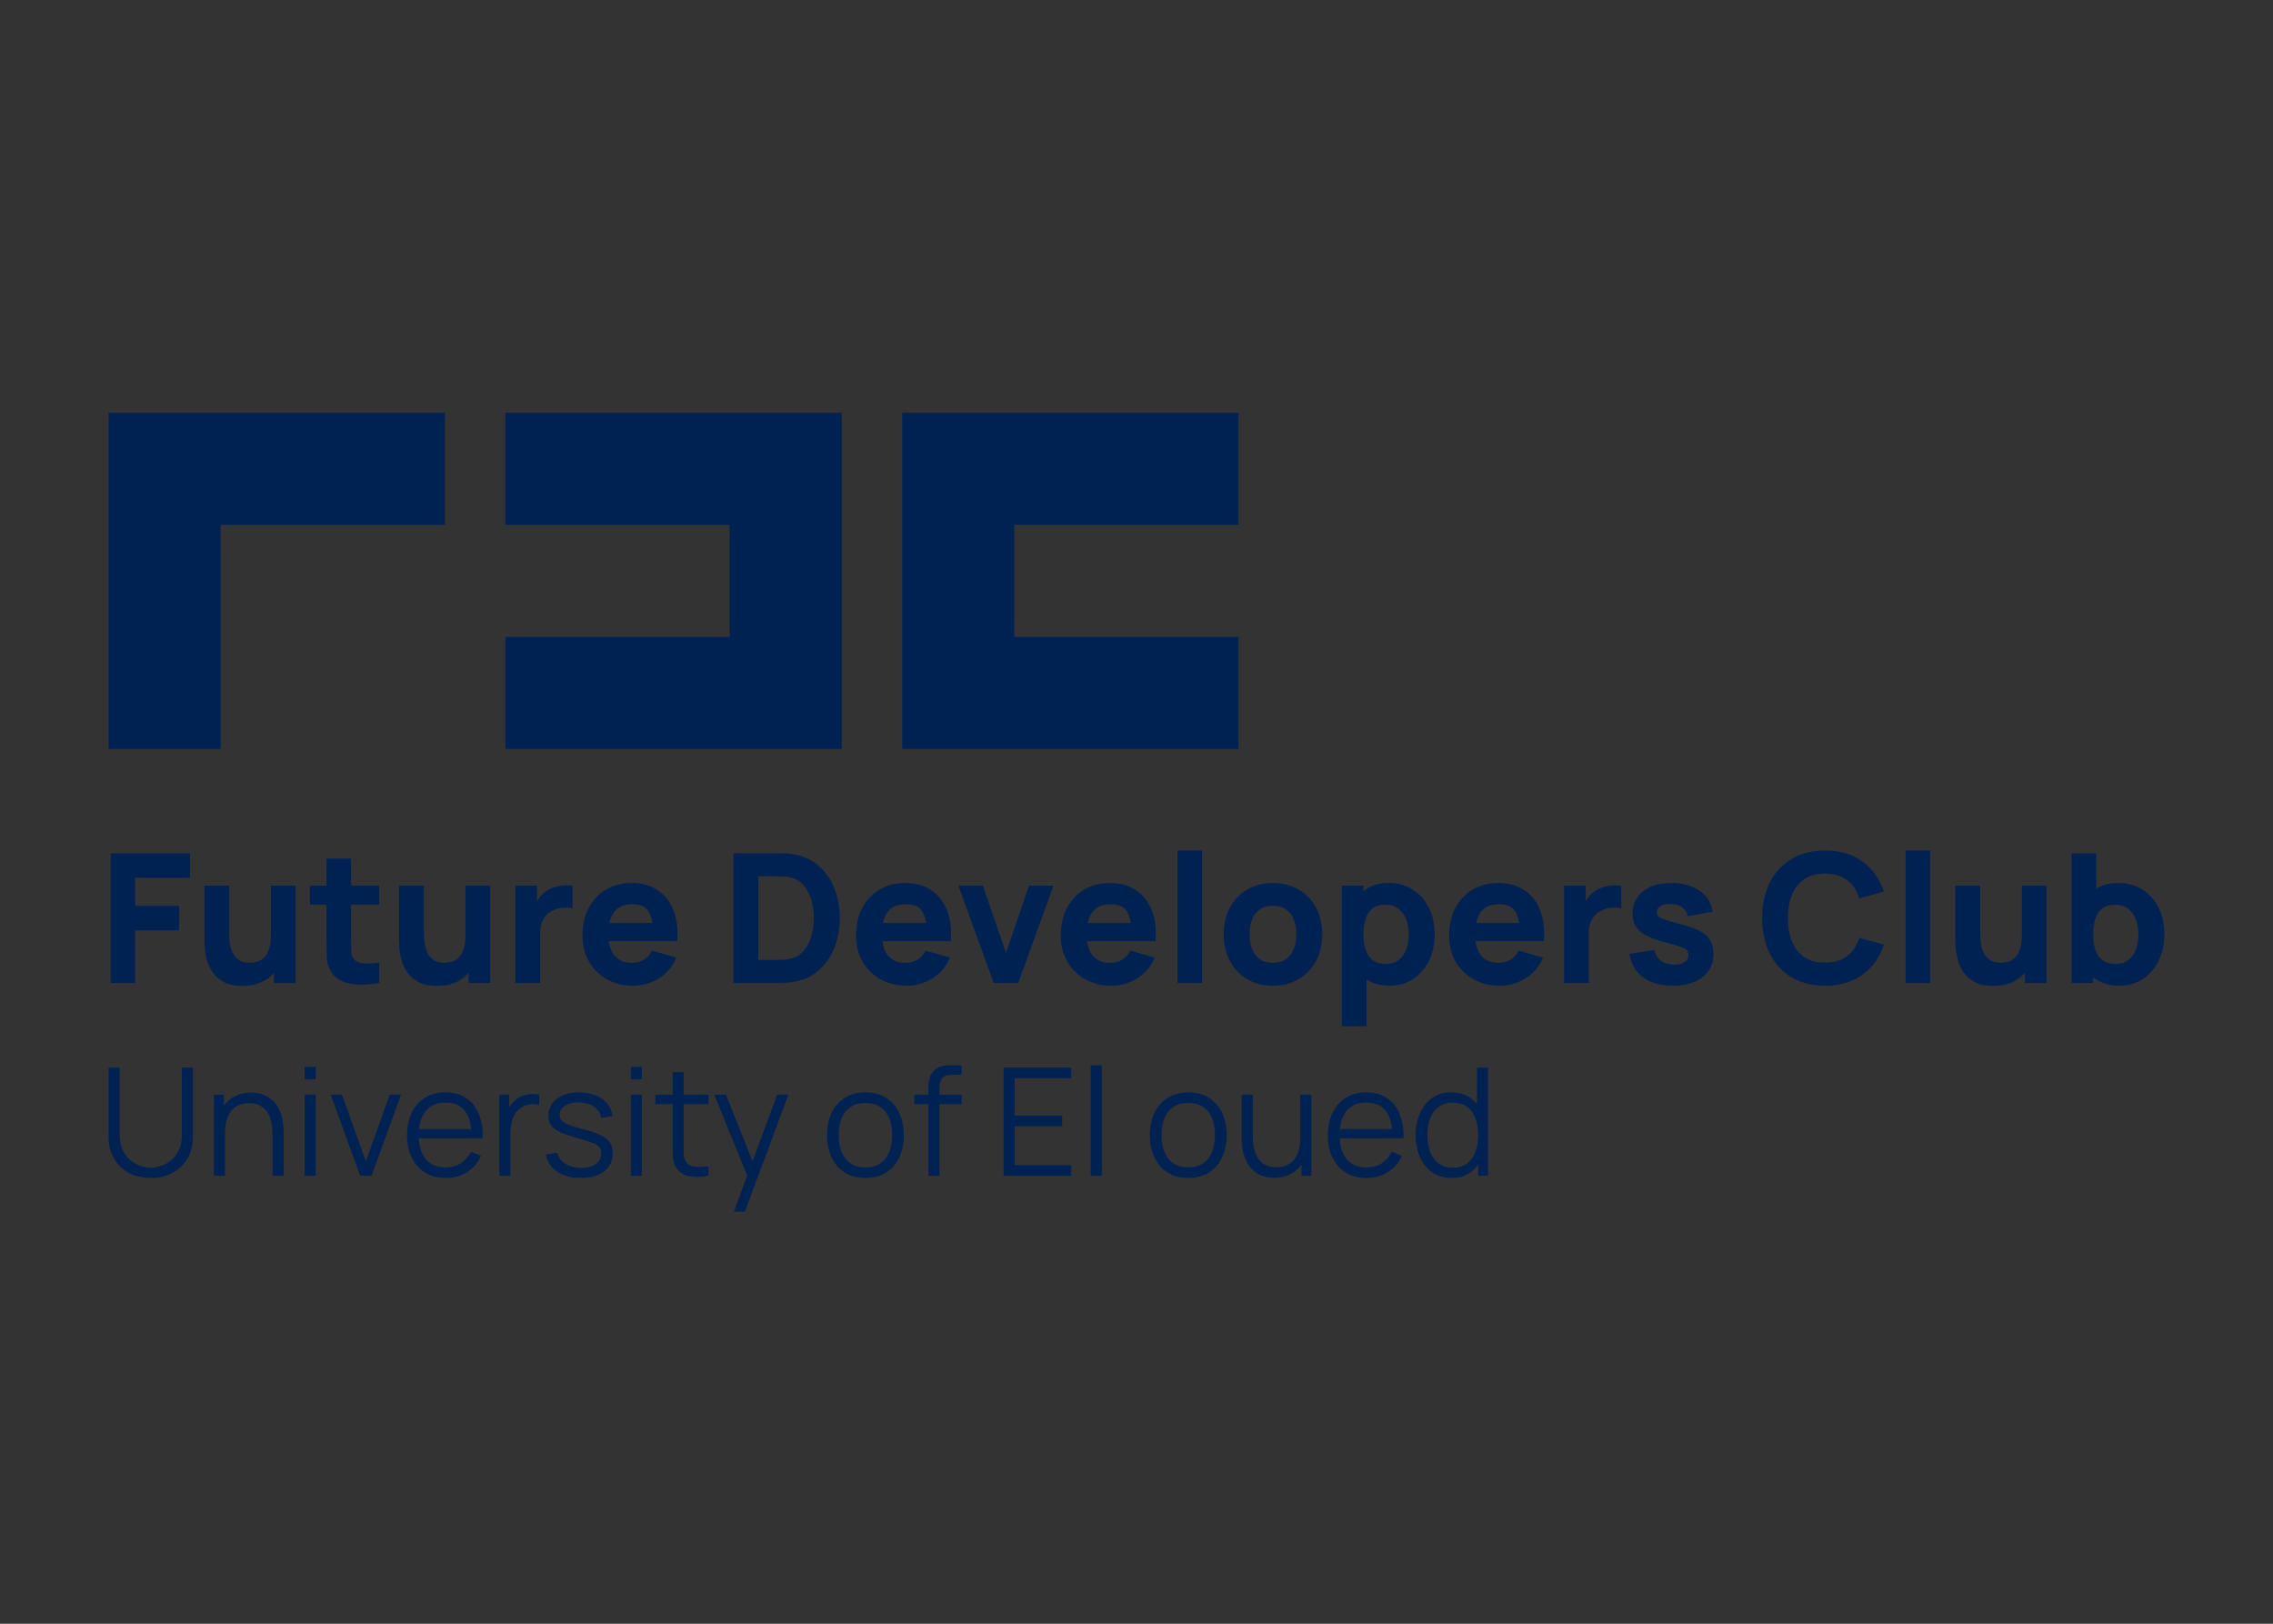 <?xml version="1.0" encoding="UTF-8"?>
<!DOCTYPE svg PUBLIC "-//W3C//DTD SVG 1.1//EN" "http://www.w3.org/Graphics/SVG/1.1/DTD/svg11.dtd">
<!-- Creator: CorelDRAW 2020 (64-Bit Evaluation Version) -->
<svg xmlns="http://www.w3.org/2000/svg" xml:space="preserve" width="350mm" height="250mm" version="1.1" style="shape-rendering:geometricPrecision; text-rendering:geometricPrecision; image-rendering:optimizeQuality; fill-rule:evenodd; clip-rule:evenodd"
viewBox="0 0 35000 25000"
 xmlns:xlink="http://www.w3.org/1999/xlink"
 xmlns:xodm="http://www.corel.com/coreldraw/odm/2003">
 <rect x="0" y="0" width="35000" height="25000" fill="#333333" stroke="none"/>
 <defs>
  <style type="text/css">
   <![CDATA[
    .fil0 {fill:#002253}
    .fil4 {fill:#F4511E}
    .fil2 {fill:white}
    .fil1 {fill:#002253;fill-rule:nonzero}
    .fil5 {fill:#F4511E;fill-rule:nonzero}
    .fil3 {fill:white;fill-rule:nonzero}
   ]]>
  </style>
 </defs>
 <g id="Layer_x0020_1">
  <g id="_2010962078368">
   <path class="fil0" d="M6850.67 8079.4l0 -1726.41c-1726.41,0 -3452.81,0 -5179.22,0 0,1726.41 0,3452.81 0,5179.22l1726.41 0 0 -3452.81 3452.81 0zm7041.52 3452.78c0,-1726.38 0,-3452.78 0,-5179.19l5179.21 0 0 1726.41 -3452.81 0 0 1726.4 3452.81 0 0 1726.38 -5179.21 0zm-6110.37 -1726.38l0 1726.41 5179.22 0c0,-1726.41 0,-3452.81 0,-5179.22l-5179.22 0 0 1726.41 3452.81 0 0 1726.4 -3452.81 0z"/>
   <polygon class="fil1" points="1703.82,15134.69 1703.82,13136.71 2924.8,13136.71 2924.8,13514.11 2081.21,13514.11 2081.21,13947 2758.31,13947 2758.31,14324.4 2081.21,14324.4 2081.21,15134.69 "/>
   <path id="1" class="fil1" d="M3732.32 15179.09c-117.48,0 -213.21,-19.89 -287.21,-59.66 -74,-39.78 -131.35,-90.19 -172.51,-151.24 -41.17,-61.05 -70.76,-124.87 -88.34,-191.01 -17.57,-66.14 -28.21,-126.26 -31.91,-180.83 -3.7,-54.58 -5.55,-94.35 -5.55,-119.33l0 -840.81 382.94 0 0 707.61c0,34.23 1.85,77.7 5.55,130.89 3.7,53.19 15.27,106.84 34.69,160.49 19.43,53.64 51.34,98.51 95.28,134.58 43.93,36.08 105.91,54.11 186.38,54.11 32.38,0 67.06,-5.08 104.06,-15.26 37,-10.17 71.69,-30.06 104.06,-59.2 32.38,-29.14 59.2,-72.15 80.01,-129.03 20.82,-56.89 30.99,-131.35 30.99,-223.85l216.45 102.67c0,118.4 -24.05,229.4 -72.15,333 -48.1,103.6 -120.25,187.31 -216.91,251.13 -96.66,63.83 -218.76,95.74 -365.83,95.74zm485.62 -44.4l0 -496.72 -47.18 0 0 -1001.76 380.17 0 0 1498.48 -332.99 0z"/>
   <path id="2" class="fil1" d="M5838.52 15134.69c-103.6,19.42 -204.89,27.75 -304.32,25.44 -99.44,-2.32 -188.24,-19.89 -266.4,-52.73 -78.16,-32.83 -137.82,-85.56 -178.52,-158.63 -37,-68.45 -56.43,-138.29 -58.28,-209.05 -1.85,-70.76 -2.77,-150.77 -2.77,-240.5l0 -1279.26 377.39 0 0 1257.06c0,58.28 0.93,110.54 2.32,157.25 1.38,46.71 10.63,84.17 28.21,111.92 33.3,52.73 86.48,81.4 159.56,86.03 73.07,4.62 154.01,0.92 242.81,-11.1l0 313.57zm-1065.59 -1207.11l0 -291.37 1065.59 0 0 291.37 -1065.59 0z"/>
   <path id="3" class="fil1" d="M6729.29 15179.09c-117.48,0 -213.21,-19.89 -287.21,-59.66 -74,-39.78 -131.35,-90.19 -172.51,-151.24 -41.17,-61.05 -70.76,-124.87 -88.34,-191.01 -17.57,-66.14 -28.21,-126.26 -31.91,-180.83 -3.7,-54.58 -5.55,-94.35 -5.55,-119.33l0 -840.81 382.94 0 0 707.61c0,34.23 1.85,77.7 5.55,130.89 3.7,53.19 15.27,106.84 34.69,160.49 19.43,53.64 51.34,98.51 95.28,134.58 43.93,36.08 105.91,54.11 186.38,54.11 32.38,0 67.06,-5.08 104.06,-15.26 37,-10.17 71.69,-30.06 104.06,-59.2 32.38,-29.14 59.2,-72.15 80.01,-129.03 20.82,-56.89 30.99,-131.35 30.99,-223.85l216.45 102.67c0,118.4 -24.05,229.4 -72.15,333 -48.1,103.6 -120.25,187.31 -216.91,251.13 -96.66,63.83 -218.76,95.74 -365.83,95.74zm485.62 -44.4l0 -496.72 -47.18 0 0 -1001.76 380.17 0 0 1498.48 -332.99 0z"/>
   <path id="4" class="fil1" d="M7936.4 15134.69l0 -1498.48 332.99 0 0 366.29 -36.07 -47.17c19.42,-51.8 45.32,-98.98 77.7,-141.53 32.37,-42.55 72.15,-77.69 119.32,-105.44 36.08,-22.2 75.39,-39.78 117.94,-52.27 42.55,-12.48 86.49,-20.35 131.81,-23.58 45.32,-3.24 90.65,-1.85 135.97,3.7l0 352.42c-41.62,-12.95 -89.72,-17.58 -144.76,-13.41 -55.03,4.16 -104.98,17.11 -149.38,38.38 -44.4,20.35 -81.87,47.18 -112.39,80.94 -30.52,33.76 -53.65,73.54 -69.37,119.32 -15.73,45.79 -23.59,97.59 -23.59,154.94l0 765.89 -380.17 0z"/>
   <path id="5" class="fil1" d="M9748.46 15176.31c-153.55,0 -288.6,-33.3 -405.61,-99.43 -117.01,-66.14 -208.59,-157.25 -274.72,-273.34 -66.14,-116.08 -99.44,-248.82 -99.44,-398.67 0,-163.72 32.37,-306.17 97.12,-427.34 64.75,-121.18 154.01,-215.53 267.79,-282.59 113.77,-67.06 244.66,-100.36 392.66,-100.36 157.24,0 290.9,37 400.98,111 110.07,74 191.47,178.06 244.2,312.18 52.72,134.13 71.22,291.84 55.5,473.14l-373.24 0 0 -138.75c0,-152.62 -24.05,-262.7 -72.61,-329.76 -48.56,-67.06 -128.11,-100.36 -238.18,-100.36 -128.58,0 -222.93,38.85 -283.51,117.01 -60.59,78.16 -91.12,193.78 -91.12,346.41 0,139.67 30.53,247.43 91.12,323.74 60.58,76.32 149.38,114.7 266.86,114.7 73.99,0 137.36,-16.18 190.08,-48.56 52.73,-32.37 92.96,-79.09 120.71,-140.13l377.4 108.22c-56.43,136.9 -145.23,243.27 -266.86,319.12 -121.64,75.85 -254.84,113.77 -399.13,113.77zm-496.72 -685.41l0 -280.28 993.44 0 0 280.28 -993.44 0z"/>
   <path id="6" class="fil1" d="M11294.11 15134.69l0 -1997.98 646.57 0c15.72,0 48.1,0.46 97.12,1.39 49.02,0.92 96.2,4.16 141.52,9.71 160.95,19.43 297.39,75.39 409.31,167.89 111.93,92.5 197.02,209.97 255.3,352.42 58.27,142.45 87.41,298.31 87.41,467.58 0,169.27 -29.14,325.13 -87.41,467.58 -58.28,142.45 -143.37,259.93 -255.3,352.42 -111.92,92.5 -248.36,148.47 -409.31,167.89 -45.32,5.55 -92.5,8.79 -141.52,9.71 -49.02,0.93 -81.4,1.39 -97.12,1.39l-646.57 0zm382.94 -355.2l263.63 0c24.97,0 58.73,-0.92 101.28,-2.31 42.55,-1.39 80.94,-5.09 115.16,-11.56 86.95,-17.58 158.18,-58.28 213.21,-122.1 55.04,-63.82 95.74,-140.6 122.1,-230.32 26.36,-89.73 39.31,-182.23 39.31,-277.5 0,-99.9 -13.41,-194.71 -40.7,-284.43 -27.28,-89.73 -68.91,-165.58 -124.41,-227.55 -55.5,-61.98 -125.33,-101.29 -209.51,-117.94 -34.22,-7.4 -72.61,-11.56 -115.16,-12.48 -42.55,-0.93 -76.31,-1.39 -101.28,-1.39l-263.63 0 0 1287.58z"/>
   <path id="7" class="fil1" d="M13960.86 15176.31c-153.55,0 -288.6,-33.3 -405.61,-99.43 -117.01,-66.14 -208.59,-157.25 -274.72,-273.34 -66.14,-116.08 -99.44,-248.82 -99.44,-398.67 0,-163.72 32.37,-306.17 97.12,-427.34 64.75,-121.18 154.01,-215.53 267.79,-282.59 113.77,-67.06 244.66,-100.36 392.66,-100.36 157.24,0 290.9,37 400.98,111 110.07,74 191.47,178.06 244.2,312.18 52.72,134.13 71.22,291.84 55.5,473.14l-373.24 0 0 -138.75c0,-152.62 -24.05,-262.7 -72.61,-329.76 -48.56,-67.06 -128.11,-100.36 -238.18,-100.36 -128.58,0 -222.93,38.85 -283.51,117.01 -60.59,78.16 -91.12,193.78 -91.12,346.41 0,139.67 30.53,247.43 91.12,323.74 60.58,76.32 149.38,114.7 266.86,114.7 73.99,0 137.36,-16.18 190.08,-48.56 52.73,-32.37 92.96,-79.09 120.71,-140.13l377.4 108.22c-56.43,136.9 -145.23,243.27 -266.86,319.12 -121.64,75.85 -254.84,113.77 -399.13,113.77zm-496.72 -685.41l0 -280.28 993.44 0 0 280.28 -993.44 0z"/>
   <polygon id="8" class="fil1" points="15301.16,15134.69 14757.27,13636.21 15134.67,13636.21 15489.86,14674.04 15845.06,13636.21 16222.45,13636.21 15678.56,15134.69 "/>
   <path id="9" class="fil1" d="M17113.22 15176.31c-153.55,0 -288.6,-33.3 -405.61,-99.43 -117.01,-66.14 -208.59,-157.25 -274.72,-273.34 -66.14,-116.08 -99.44,-248.82 -99.44,-398.67 0,-163.72 32.37,-306.17 97.12,-427.34 64.75,-121.18 154.01,-215.53 267.79,-282.59 113.77,-67.06 244.66,-100.36 392.66,-100.36 157.24,0 290.9,37 400.98,111 110.07,74 191.47,178.06 244.2,312.18 52.72,134.13 71.22,291.84 55.5,473.14l-373.24 0 0 -138.75c0,-152.62 -24.05,-262.7 -72.61,-329.76 -48.56,-67.06 -128.11,-100.36 -238.18,-100.36 -128.58,0 -222.93,38.85 -283.51,117.01 -60.59,78.16 -91.12,193.78 -91.12,346.41 0,139.67 30.53,247.43 91.12,323.74 60.58,76.32 149.38,114.7 266.86,114.7 73.99,0 137.36,-16.18 190.08,-48.56 52.73,-32.37 92.96,-79.09 120.71,-140.13l377.4 108.22c-56.43,136.9 -145.23,243.27 -266.86,319.12 -121.64,75.85 -254.84,113.77 -399.13,113.77zm-496.72 -685.41l0 -280.28 993.44 0 0 280.28 -993.44 0z"/>
   <polygon id="10" class="fil1" points="18131.63,15134.69 18131.63,13095.09 18509.02,13095.09 18509.02,15134.69 "/>
   <path id="11" class="fil1" d="M19599.59 15176.31c-150.78,0 -283.05,-33.76 -396.83,-101.28 -113.77,-67.53 -202.11,-160.95 -265.47,-279.81 -63.36,-118.86 -95.27,-255.3 -95.27,-409.77 0,-156.33 32.37,-294.15 97.12,-413.01 64.75,-118.86 154.01,-211.36 267.79,-277.96 113.77,-66.6 244.66,-99.9 392.66,-99.9 150.77,0 283.51,33.76 397.74,101.29 114.24,67.52 203.04,160.48 266.86,279.35 63.83,118.86 95.74,255.75 95.74,410.23 0,155.4 -31.91,292.29 -96.2,411.16 -64.29,118.86 -153.55,211.82 -267.79,278.88 -114.23,67.06 -246.51,100.82 -396.35,100.82zm0 -352.42c121.17,0 211.82,-41.16 271.48,-123.02 59.66,-81.86 89.26,-186.85 89.26,-315.42 0,-133.2 -30.06,-239.57 -90.65,-319.12 -60.58,-79.55 -150.77,-119.33 -270.09,-119.33 -82.33,0 -149.85,18.5 -202.58,55.5 -52.72,37 -91.57,88.34 -117.01,154.01 -25.44,65.68 -38.39,141.99 -38.39,228.94 0,134.12 30.53,240.5 91.12,319.58 60.58,79.09 149.38,118.86 266.86,118.86z"/>
   <path id="12" class="fil1" d="M21400.54 15176.31c-148.92,0 -273.33,-34.68 -373.23,-104.06 -99.9,-69.37 -174.82,-163.72 -225.23,-283.04 -50.42,-119.33 -75.85,-253.91 -75.85,-403.76 0,-149.85 24.97,-284.44 74.92,-403.76 49.95,-119.32 123.49,-213.67 220.61,-283.05 97.13,-69.37 216.91,-104.06 359.36,-104.06 143.37,0 268.25,34.23 374.62,102.68 106.37,68.44 189.16,161.87 247.9,280.73 58.74,118.86 87.87,254.83 87.87,407.46 0,149.85 -28.67,284.43 -86.48,403.76 -57.82,119.32 -138.75,213.67 -242.35,283.04 -103.6,69.38 -224.31,104.06 -362.14,104.06zm-738.14 624.37l0 -2164.47 333 0 0 1026.74 47.17 0 0 1137.73 -380.17 0zm677.1 -960.14c81.39,0 147.99,-20.35 199.79,-61.05 51.8,-40.7 90.19,-95.73 115.16,-164.64 24.98,-68.92 37.47,-145.23 37.47,-229.4 0,-83.25 -12.95,-159.56 -38.85,-228.47 -25.9,-68.92 -65.68,-123.95 -119.79,-165.12 -54.11,-41.16 -123.49,-61.51 -207.66,-61.51 -78.62,0 -141.99,18.97 -190.55,56.89 -48.56,37.92 -84.17,91.11 -106.37,159.56 -22.2,68.45 -33.3,148 -33.3,238.65 0,90.65 11.1,170.2 33.3,238.65 22.2,68.44 58.74,121.63 109.15,159.56 50.41,37.92 117.47,56.88 201.65,56.88z"/>
   <path id="13" class="fil1" d="M23093.28 15176.31c-153.55,0 -288.6,-33.3 -405.61,-99.43 -117.01,-66.14 -208.59,-157.25 -274.72,-273.34 -66.14,-116.08 -99.44,-248.82 -99.44,-398.67 0,-163.72 32.37,-306.17 97.12,-427.34 64.75,-121.18 154.01,-215.53 267.79,-282.59 113.77,-67.06 244.66,-100.36 392.66,-100.36 157.24,0 290.9,37 400.98,111 110.07,74 191.47,178.06 244.2,312.18 52.72,134.13 71.22,291.84 55.5,473.14l-373.24 0 0 -138.75c0,-152.62 -24.05,-262.7 -72.61,-329.76 -48.56,-67.06 -128.11,-100.36 -238.18,-100.36 -128.58,0 -222.93,38.85 -283.51,117.01 -60.59,78.16 -91.12,193.78 -91.12,346.41 0,139.67 30.53,247.43 91.12,323.74 60.58,76.32 149.38,114.7 266.86,114.7 73.99,0 137.36,-16.18 190.08,-48.56 52.73,-32.37 92.96,-79.09 120.71,-140.13l377.4 108.22c-56.43,136.9 -145.23,243.27 -266.86,319.12 -121.64,75.85 -254.84,113.77 -399.13,113.77zm-496.72 -685.41l0 -280.28 993.44 0 0 280.28 -993.44 0z"/>
   <path id="14" class="fil1" d="M24083.94 15134.69l0 -1498.48 332.99 0 0 366.29 -36.07 -47.17c19.42,-51.8 45.32,-98.98 77.7,-141.53 32.37,-42.55 72.15,-77.69 119.32,-105.44 36.08,-22.2 75.39,-39.78 117.94,-52.27 42.55,-12.48 86.49,-20.35 131.81,-23.58 45.32,-3.24 90.65,-1.85 135.97,3.7l0 352.42c-41.62,-12.95 -89.72,-17.58 -144.76,-13.41 -55.03,4.16 -104.98,17.11 -149.38,38.38 -44.4,20.35 -81.87,47.18 -112.39,80.94 -30.52,33.76 -53.65,73.54 -69.37,119.32 -15.73,45.79 -23.59,97.59 -23.59,154.94l0 765.89 -380.17 0z"/>
   <path id="15" class="fil1" d="M25757.25 15176.31c-188.7,0 -340.86,-43.01 -456.95,-128.57 -116.08,-85.56 -186.85,-206.27 -211.82,-362.6l385.72 -58.27c15.72,70.3 50.87,125.34 104.99,165.11 54.11,39.78 122.56,59.66 205.81,59.66 68.45,0 121.17,-13.41 158.17,-39.77 37,-26.36 55.5,-62.9 55.5,-110.08 0,-29.6 -7.4,-53.64 -22.2,-71.68 -14.8,-18.04 -47.64,-35.61 -98.97,-53.19 -51.34,-17.57 -131.35,-40.7 -239.58,-69.37 -122.1,-31.45 -219.68,-66.6 -292.76,-105.45 -73.07,-38.85 -125.8,-85.56 -158.17,-139.68 -32.37,-54.11 -48.56,-119.32 -48.56,-196.09 0,-96.2 24.51,-179.91 73.53,-250.68 49.03,-70.76 118.4,-125.33 207.67,-163.72 89.26,-38.39 194.24,-57.35 315.42,-57.35 117.47,0 221.53,18.04 312.18,54.11 90.65,36.08 164.19,87.42 220.15,154.01 55.96,66.6 90.19,145.23 103.13,235.88l-385.72 69.37c-6.47,-55.5 -30.52,-99.44 -72.15,-131.81 -41.62,-32.37 -98.04,-51.34 -169.27,-56.89 -69.37,-4.62 -124.87,4.63 -166.96,27.75 -42.09,23.13 -63.36,56.43 -63.36,99.9 0,25.9 9.25,47.64 27.29,65.21 18.03,17.58 55.5,35.62 112.38,54.12 56.89,18.5 143.38,42.54 259.92,72.14 113.78,29.6 205.35,63.83 274.26,103.14 68.92,39.31 118.87,86.49 150.32,141.52 31.44,55.04 47.17,121.64 47.17,199.34 0,153.55 -55.5,274.26 -166.5,362.13 -111,87.88 -264.55,131.81 -460.64,131.81z"/>
   <path id="16" class="fil1" d="M28102.09 15176.31c-199.79,0 -371.84,-43.47 -516.6,-130.42 -144.76,-86.95 -256.23,-208.58 -334.39,-364.91 -78.16,-156.32 -117.47,-338.08 -117.47,-545.28 0,-207.2 39.31,-388.96 117.47,-545.28 78.16,-156.32 189.63,-277.96 334.39,-364.91 144.76,-86.95 316.81,-130.42 516.6,-130.42 229.4,0 422.26,56.88 578.12,170.66 155.86,113.77 265.47,267.78 329.3,462.03l-380.17 105.45c-37,-121.17 -99.44,-215.52 -187.31,-282.59 -87.88,-67.06 -201.19,-100.36 -339.94,-100.36 -126.72,0 -232.17,28.22 -316.81,84.64 -84.63,56.42 -148.46,135.97 -191.01,238.65 -42.55,102.67 -63.82,223.38 -63.82,362.13 0,138.75 21.27,259.46 63.82,362.13 42.55,102.68 106.38,182.23 191.01,238.65 84.64,56.43 190.09,84.64 316.81,84.64 138.75,0 252.06,-33.76 339.94,-101.29 87.87,-67.52 150.31,-161.41 187.31,-281.66l380.17 105.45c-63.83,194.25 -173.44,348.26 -329.3,462.03 -155.86,113.78 -348.72,170.66 -578.12,170.66z"/>
   <polygon id="17" class="fil1" points="29342.51,15134.69 29342.51,13095.09 29719.9,13095.09 29719.9,15134.69 "/>
   <path id="18" class="fil1" d="M30693.92 15179.09c-117.48,0 -213.21,-19.89 -287.21,-59.66 -74,-39.78 -131.35,-90.19 -172.51,-151.24 -41.17,-61.05 -70.76,-124.87 -88.34,-191.01 -17.57,-66.14 -28.21,-126.26 -31.91,-180.83 -3.7,-54.58 -5.55,-94.35 -5.55,-119.33l0 -840.81 382.94 0 0 707.61c0,34.23 1.85,77.7 5.55,130.89 3.7,53.19 15.27,106.84 34.69,160.49 19.43,53.64 51.34,98.51 95.28,134.58 43.93,36.08 105.91,54.11 186.38,54.11 32.38,0 67.06,-5.08 104.06,-15.26 37,-10.17 71.69,-30.06 104.06,-59.2 32.38,-29.14 59.2,-72.15 80.01,-129.03 20.82,-56.89 30.99,-131.35 30.99,-223.85l216.45 102.67c0,118.4 -24.05,229.4 -72.15,333 -48.1,103.6 -120.25,187.31 -216.91,251.13 -96.66,63.83 -218.76,95.74 -365.83,95.74zm485.62 -44.4l0 -496.72 -47.18 0 0 -1001.76 380.17 0 0 1498.48 -332.99 0z"/>
   <path id="19" class="fil1" d="M32636.39 15176.31c-148.92,0 -273.33,-34.68 -373.23,-104.06 -99.9,-69.37 -174.82,-163.72 -225.23,-283.04 -50.42,-119.33 -75.85,-253.91 -75.85,-403.76 0,-149.85 24.97,-284.44 74.92,-403.76 49.95,-119.32 123.49,-213.67 220.61,-283.05 97.13,-69.37 216.91,-104.06 359.36,-104.06 143.37,0 268.25,34.23 374.62,102.68 106.37,68.44 189.16,161.87 247.9,280.73 58.74,118.86 87.87,254.83 87.87,407.46 0,149.85 -28.67,284.43 -86.48,403.76 -57.82,119.32 -138.75,213.67 -242.35,283.04 -103.6,69.38 -224.31,104.06 -362.14,104.06zm-738.14 -41.62l0 -1997.98 380.17 0 0 971.24 -47.17 0 0 1026.74 -333 0zm677.1 -294.15c81.39,0 147.99,-20.35 199.79,-61.05 51.8,-40.7 90.19,-95.73 115.16,-164.64 24.98,-68.92 37.47,-145.23 37.47,-229.4 0,-83.25 -12.95,-159.56 -38.85,-228.47 -25.9,-68.92 -65.68,-123.95 -119.79,-165.12 -54.11,-41.16 -123.49,-61.51 -207.66,-61.51 -78.62,0 -141.99,18.97 -190.55,56.89 -48.56,37.92 -84.17,91.11 -106.37,159.56 -22.2,68.45 -33.3,148 -33.3,238.65 0,90.65 11.1,170.2 33.3,238.65 22.2,68.44 58.74,121.63 109.15,159.56 50.41,37.92 117.47,56.88 201.65,56.88z"/>
   <path id="20" class="fil1" d="M2321.26 18137.23c-127.19,0 -239.35,-26.21 -336.86,-78.63 -97.51,-52.41 -174.21,-126.41 -229.71,-222 -55.5,-95.58 -83.25,-207.35 -83.25,-335.31l0 -1062.59 171.13 -1.16 0 1041.78c0,86.33 14.65,160.72 43.94,223.54 29.29,62.83 67.83,114.47 115.24,154.94 47.4,40.47 99.05,70.53 155.32,89.8 56.27,19.27 111,28.91 164.19,28.91 53.96,0 109.07,-9.64 165.34,-28.91 56.27,-19.27 107.92,-49.33 154.94,-89.8 47.02,-40.47 85.18,-92.11 114.47,-154.94 29.29,-62.82 43.93,-137.21 43.93,-223.54l0 -1041.78 171.13 0 0 1063.75c0,127.96 -27.75,239.34 -83.25,334.54 -55.5,95.2 -131.81,169.2 -229.32,222 -97.51,52.8 -210.06,79.4 -337.24,79.4z"/>
   <path id="21" class="fil1" d="M4196.69 18102.54l0 -637.09c0,-69.38 -6.55,-133.36 -19.66,-191.56 -13.1,-58.19 -33.91,-109.07 -62.82,-152.62 -28.91,-43.55 -66.29,-77.08 -112.16,-100.98 -45.86,-23.9 -101.75,-35.84 -167.27,-35.84 -60.12,0 -112.92,10.4 -158.79,31.22 -45.86,20.81 -84.4,50.48 -115.62,89.41 -31.22,38.93 -55.12,86.34 -71.31,141.84 -16.18,55.5 -24.28,118.7 -24.28,189.62l-120.25 -26.59c0,-127.96 22.36,-235.49 67.07,-322.6 44.7,-87.1 106.37,-153.01 185,-197.72 78.62,-44.7 168.81,-67.06 270.56,-67.06 74.77,0 140.29,11.56 196.18,34.69 55.88,23.12 103.29,54.34 142.21,93.66 38.93,39.31 70.15,84.02 94.05,134.51 23.89,50.49 41.24,104.06 52.03,160.71 10.79,56.66 16.18,113.32 16.18,169.59l0 686.81 -171.12 0zm-903.03 0l0 -1248.75 153.78 0 0 307.56 17.34 0 0 941.19 -171.12 0z"/>
   <path id="22" class="fil1" d="M4691.56 16616.76l0 -190.78 169.97 0 0 190.78 -169.97 0zm0 1485.78l0 -1248.75 169.97 0 0 1248.75 -169.97 0z"/>
   <polygon id="23" class="fil1" points="5546.03,18102.54 5092.78,16853.79 5265.06,16853.79 5633.9,17880.54 6000.44,16853.79 6175.03,16853.79 5721.78,18102.54 "/>
   <path id="24" class="fil1" d="M6865.31 18137.23c-121.79,0 -227.01,-26.98 -316.04,-80.94 -89.03,-53.96 -158.41,-129.89 -207.74,-227.78 -49.33,-97.9 -74,-212.75 -74,-344.56 0,-136.44 24.28,-254.38 72.84,-353.82 48.57,-99.43 117.17,-176.13 205.43,-230.09 88.26,-53.96 192.32,-80.94 312.57,-80.94 123.34,0 228.56,28.14 315.66,84.79 87.1,56.66 153.01,137.98 197.72,243.59 44.71,105.6 65.13,231.63 61.28,378.09l-173.44 0 0 -60.12c-3.08,-161.88 -37.77,-284.06 -104.45,-366.53 -66.67,-82.48 -164.18,-123.72 -292.14,-123.72 -134.13,0 -236.65,43.55 -307.95,130.65 -71.3,87.11 -107.15,211.21 -107.15,372.32 0,157.25 35.85,279.04 107.15,365.76 71.3,86.71 172.28,130.27 303.32,130.27 89.42,0 167.66,-20.82 234.34,-62.06 66.67,-41.24 119.09,-100.59 157.63,-178.44l158.41 61.28c-49.33,108.69 -121.79,192.71 -217.76,252.45 -95.97,59.73 -204.66,89.8 -325.68,89.8zm-477.53 -611.66l0 -142.22 953.91 0 0 142.22 -953.91 0z"/>
   <path id="25" class="fil1" d="M7688.56 18102.54l0 -1248.75 152.63 0 0 300.63 -30.06 -39.32c13.87,-37 31.99,-71.3 54.34,-102.52 22.36,-31.22 46.64,-56.65 72.84,-76.7 32.38,-28.52 70.15,-50.49 113.32,-65.52 43.16,-15.03 86.72,-23.89 130.65,-26.59 43.94,-2.7 84.02,0.77 120.25,10.02l0 159.56c-45.48,-11.56 -95.19,-14.26 -149.15,-8.09 -53.96,6.17 -103.68,27.75 -149.16,64.75 -41.62,32.37 -72.84,70.92 -93.66,116.01 -20.81,45.09 -34.68,92.88 -41.62,143.37 -6.94,50.49 -10.41,100.6 -10.41,149.93l0 623.22 -169.97 0z"/>
   <path id="26" class="fil1" d="M8941.94 18136.07c-146.45,0 -266.7,-31.6 -361.13,-94.81 -94.43,-63.21 -152.63,-151.08 -174.21,-263.63l173.44 -28.9c18.5,70.91 60.89,127.19 126.8,169.2 65.91,42.01 147.23,63.2 244.35,63.2 94.82,0 169.59,-20.04 224.32,-59.74 54.73,-39.69 82.09,-93.65 82.09,-162.26 0,-38.54 -8.48,-70.14 -25.82,-94.42 -17.35,-24.28 -52.81,-46.64 -105.99,-67.45 -53.19,-20.81 -132.59,-45.48 -238.19,-74 -113.31,-30.83 -201.96,-61.67 -265.94,-92.5 -63.98,-30.83 -109.46,-66.68 -136.44,-107.15 -26.97,-40.47 -40.46,-89.8 -40.46,-148.38 0,-70.92 20.04,-133.36 60.12,-186.93 40.08,-53.57 95.58,-95.2 166.5,-124.87 70.92,-29.68 153.4,-44.33 247.44,-44.33 94.04,0 178.45,15.03 252.83,45.48 74.39,30.45 134.13,73.23 179.61,127.96 45.48,54.73 72.45,118.32 80.93,190.78l-173.43 31.22c-11.57,-73.23 -47.8,-131.43 -109.08,-174.21 -61.28,-42.78 -139.13,-64.75 -233.17,-66.29 -88.65,-2.31 -160.72,14.26 -216.22,50.1 -55.5,35.85 -83.25,83.64 -83.25,142.99 0,33.15 10.02,61.29 30.06,84.8 20.04,23.51 56.66,45.86 109.46,66.67 52.8,20.82 127.96,43.55 225.85,68.22 114.86,29.29 205.04,60.13 270.56,92.5 65.53,32.38 112.16,70.53 139.91,114.47 27.75,43.94 41.63,98.28 41.63,163.03 0,117.94 -43.56,210.44 -131.05,277.89 -87.49,67.44 -208.12,101.36 -361.52,101.36z"/>
   <path id="27" class="fil1" d="M9713.16 16616.76l0 -190.78 169.97 0 0 190.78 -169.97 0zm0 1485.78l0 -1248.75 169.97 0 0 1248.75 -169.97 0z"/>
   <path id="28" class="fil1" d="M10909.88 18102.54c-70.15,14.65 -139.14,20.43 -207.35,17.34 -68.22,-3.08 -129.12,-17.73 -182.69,-43.93 -53.57,-26.21 -94.43,-67.07 -122.18,-122.57 -22.35,-46.25 -34.3,-93.27 -36.23,-140.67 -1.93,-47.41 -3.08,-101.37 -3.08,-162.26l0 -1143.53 168.81 0 0 1136.59c0,52.42 0.77,95.97 1.93,131.04 1.15,35.07 8.86,66.29 23.51,93.27 27.75,51.65 72.07,82.48 132.58,92.5 60.51,10.02 135.28,7.71 224.7,-6.94l0 149.16zm-818.63 -1103.06l0 -145.69 818.63 0 0 145.69 -818.63 0z"/>
   <polygon id="29" class="fil1" points="11299.54,18657.54 11541.19,18001.95 11544.66,18196.2 10997.76,16853.79 11178.13,16853.79 11626.76,17976.51 11552.76,17976.51 11966.69,16853.79 12140.13,16853.79 11469.51,18657.54 "/>
   <path id="30" class="fil1" d="M13325.28 18137.23c-124.1,0 -230.09,-28.14 -317.97,-84.41 -87.87,-56.27 -155.32,-134.12 -202.34,-233.56 -47.02,-99.44 -70.53,-213.52 -70.53,-342.25 0,-131.04 23.9,-245.9 71.69,-344.56 47.79,-98.67 116.01,-175.75 204.27,-230.87 88.26,-55.11 193.09,-82.48 314.88,-82.48 124.88,0 231.64,27.75 319.9,83.64 88.26,55.88 155.71,133.35 202.34,232.4 46.64,99.06 69.76,213.14 69.76,341.87 0,131.04 -23.51,245.89 -70.53,344.95 -47.02,99.05 -114.85,176.52 -203.5,232.02 -88.64,55.5 -194.63,83.25 -317.97,83.25zm0 -163.03c138.75,0 242.05,-46.25 309.88,-138.37 67.83,-92.11 101.75,-211.59 101.75,-358.82 0,-151.08 -33.92,-271.33 -102.14,-360.75 -68.22,-89.42 -171.51,-134.13 -309.49,-134.13 -93.27,0 -169.97,20.82 -230.48,62.83 -60.51,42.01 -105.6,100.21 -135.28,174.59 -29.67,74.39 -44.71,160.33 -44.71,257.46 0,150.31 34.69,270.56 104.07,361.13 69.37,90.58 171.51,136.06 306.4,136.06z"/>
   <path id="31" class="fil1" d="M14295.37 18102.54l0 -1341.25c0,-32.37 1.93,-64.36 5.4,-95.97 3.47,-31.6 10.41,-62.05 21.2,-90.96 10.79,-28.9 27.75,-55.5 50.87,-80.16 25.44,-27.75 53.19,-48.18 83.25,-60.9 30.06,-12.72 61.67,-20.81 94.43,-24.67 32.76,-3.85 64.75,-5.78 96.35,-5.78l159.57 0 0 143.38 -148 0c-64.75,0 -112.93,15.8 -144.92,47.4 -31.99,31.61 -48.18,81.33 -48.18,149.16l0 1359.75 -169.97 0zm-216.22 -1103.06l0 -145.69 727.29 0 0 145.69 -727.29 0z"/>
   <polygon id="32" class="fil1" points="15453.93,18102.54 15453.93,16437.54 16494.56,16437.54 16494.56,16600.57 15623.9,16600.57 15623.9,17176.38 16355.81,17176.38 16355.81,17339.42 15623.9,17339.42 15623.9,17939.51 16494.56,17939.51 16494.56,18102.54 "/>
   <polygon id="33" class="fil1" points="16795.18,18102.54 16795.18,16402.85 16965.15,16402.85 16965.15,18102.54 "/>
   <path id="34" class="fil1" d="M18295.99 18137.23c-124.1,0 -230.09,-28.14 -317.97,-84.41 -87.87,-56.27 -155.32,-134.12 -202.34,-233.56 -47.02,-99.44 -70.53,-213.52 -70.53,-342.25 0,-131.04 23.9,-245.9 71.69,-344.56 47.79,-98.67 116.01,-175.75 204.27,-230.87 88.26,-55.11 193.09,-82.48 314.88,-82.48 124.88,0 231.64,27.75 319.9,83.64 88.26,55.88 155.71,133.35 202.34,232.4 46.64,99.06 69.76,213.14 69.76,341.87 0,131.04 -23.51,245.89 -70.53,344.95 -47.02,99.05 -114.85,176.52 -203.5,232.02 -88.64,55.5 -194.63,83.25 -317.97,83.25zm0 -163.03c138.75,0 242.05,-46.25 309.88,-138.37 67.83,-92.11 101.75,-211.59 101.75,-358.82 0,-151.08 -33.92,-271.33 -102.14,-360.75 -68.22,-89.42 -171.51,-134.13 -309.49,-134.13 -93.27,0 -169.97,20.82 -230.48,62.83 -60.51,42.01 -105.6,100.21 -135.28,174.59 -29.67,74.39 -44.71,160.33 -44.71,257.46 0,150.31 34.69,270.56 104.07,361.13 69.37,90.58 171.51,136.06 306.4,136.06z"/>
   <path id="35" class="fil1" d="M19619.9 18133.76c-74.77,0 -139.91,-11.56 -195.8,-34.69 -55.88,-23.12 -103.29,-54.34 -142.21,-93.65 -38.93,-39.32 -70.54,-84.41 -94.43,-134.9 -23.9,-50.49 -41.24,-104.06 -52.03,-160.72 -10.79,-56.66 -16.19,-112.93 -16.19,-169.2l0 -686.81 171.12 0 0 637.09c0,68.61 6.56,132.2 19.66,190.79 13.11,58.58 34.3,109.45 63.21,153.01 28.91,43.55 66.29,77.46 112.16,101.36 45.86,23.9 101.36,35.84 166.88,35.84 60.13,0 113.31,-10.4 159.18,-31.21 45.86,-20.82 84.4,-50.88 115.62,-89.81 31.22,-38.92 54.73,-86.33 70.92,-142.22 16.19,-55.88 24.28,-118.7 24.28,-188.85l120.25 26.59c0,127.96 -22.35,235.49 -67.06,322.6 -44.71,87.1 -106.38,153.01 -185,197.72 -78.63,44.7 -168.81,67.06 -270.56,67.06zm419.71 -31.22l0 -307.56 -17.34 0 0 -941.19 169.97 0 0 1248.75 -152.63 0z"/>
   <path id="36" class="fil1" d="M21044.39 18137.23c-121.79,0 -227.01,-26.98 -316.04,-80.94 -89.03,-53.96 -158.41,-129.89 -207.74,-227.78 -49.33,-97.9 -74,-212.75 -74,-344.56 0,-136.44 24.28,-254.38 72.84,-353.82 48.57,-99.43 117.17,-176.13 205.43,-230.09 88.26,-53.96 192.32,-80.94 312.57,-80.94 123.34,0 228.56,28.14 315.66,84.79 87.1,56.66 153.01,137.98 197.72,243.59 44.71,105.6 65.13,231.63 61.28,378.09l-173.44 0 0 -60.12c-3.08,-161.88 -37.77,-284.06 -104.45,-366.53 -66.67,-82.48 -164.18,-123.72 -292.14,-123.72 -134.13,0 -236.65,43.55 -307.95,130.65 -71.3,87.11 -107.15,211.21 -107.15,372.32 0,157.25 35.85,279.04 107.15,365.76 71.3,86.71 172.28,130.27 303.32,130.27 89.42,0 167.66,-20.82 234.34,-62.06 66.67,-41.24 119.09,-100.59 157.63,-178.44l158.41 61.28c-49.33,108.69 -121.79,192.71 -217.76,252.45 -95.97,59.73 -204.66,89.8 -325.68,89.8zm-477.53 -611.66l0 -142.22 953.91 0 0 142.22 -953.91 0z"/>
   <path id="37" class="fil1" d="M22352.11 18137.23c-116.39,0 -215.83,-29.29 -298.31,-87.49 -82.48,-58.2 -145.69,-136.82 -189.62,-236.26 -43.94,-99.44 -65.91,-211.6 -65.91,-336.47 0,-124.11 21.97,-235.88 65.52,-335.31 43.55,-99.44 105.99,-178.07 187.7,-235.88 81.71,-57.81 179.6,-86.72 293.69,-86.72 117.16,0 215.83,28.52 296,85.57 80.16,57.04 141.06,134.89 182.3,233.94 41.24,99.06 61.66,211.98 61.66,338.4 0,124.1 -20.42,235.87 -61.28,335.7 -40.85,99.82 -100.98,178.83 -180.37,237.03 -79.4,58.2 -176.52,87.49 -291.38,87.49zm17.35 -158.41c88.64,0 161.87,-21.58 219.68,-64.75 57.82,-43.17 100.98,-102.9 129.5,-178.83 28.53,-75.93 42.79,-161.88 42.79,-258.23 0,-97.9 -14.26,-184.62 -42.79,-259.77 -28.52,-75.16 -71.3,-133.74 -128.72,-176.14 -57.43,-42.39 -129.89,-63.59 -216.99,-63.59 -89.42,0 -163.42,21.97 -222,65.91 -58.59,43.93 -101.75,103.67 -129.89,179.21 -28.13,75.55 -42.4,160.34 -42.4,254.38 0,94.81 14.65,179.99 43.56,255.92 28.9,75.92 72.07,136.05 129.88,179.99 57.81,43.93 130.27,65.9 217.38,65.9zm391.97 123.72l0 -940.03 -18.5 0 0 -724.97 171.12 0 0 1665 -152.62 0z"/>
  </g>
  <g id="_2010962078128">
   <path class="fil2" d="M61392.88 20786.71l0 -1726.41c-1726.41,0 -3452.81,0 -5179.22,0 0,1726.41 0,3452.81 0,5179.22l1726.41 0 0 -3452.81 3452.81 0zm7041.52 3452.78c0,-1726.38 0,-3452.78 0,-5179.19l5179.21 0 0 1726.41 -3452.81 0 0 1726.4 3452.81 0 0 1726.38 -5179.21 0zm-6110.37 -1726.38l0 1726.41 5179.22 0c0,-1726.41 0,-3452.81 0,-5179.22l-5179.22 0 0 1726.41 3452.81 0 0 1726.4 -3452.81 0z"/>
   <polygon class="fil3" points="56246.03,27842 56246.03,25844.02 57467.01,25844.02 57467.01,26221.42 56623.42,26221.42 56623.42,26654.31 57300.52,26654.31 57300.52,27031.71 56623.42,27031.71 56623.42,27842 "/>
   <path id="1" class="fil3" d="M58274.53 27886.4c-117.48,0 -213.21,-19.89 -287.21,-59.66 -74,-39.78 -131.35,-90.19 -172.51,-151.24 -41.17,-61.05 -70.76,-124.87 -88.34,-191.01 -17.57,-66.14 -28.21,-126.26 -31.91,-180.83 -3.7,-54.58 -5.55,-94.35 -5.55,-119.33l0 -840.81 382.94 0 0 707.61c0,34.23 1.85,77.7 5.55,130.89 3.7,53.19 15.27,106.84 34.69,160.49 19.43,53.64 51.34,98.51 95.28,134.58 43.93,36.08 105.91,54.11 186.38,54.11 32.38,0 67.06,-5.08 104.06,-15.26 37,-10.17 71.69,-30.06 104.06,-59.2 32.38,-29.14 59.2,-72.15 80.01,-129.03 20.82,-56.89 30.99,-131.35 30.99,-223.85l216.45 102.67c0,118.4 -24.05,229.4 -72.15,333 -48.1,103.6 -120.25,187.31 -216.91,251.13 -96.66,63.83 -218.76,95.74 -365.83,95.74zm485.62 -44.4l0 -496.72 -47.18 0 0 -1001.76 380.17 0 0 1498.48 -332.99 0z"/>
   <path id="2" class="fil3" d="M60380.73 27842c-103.6,19.42 -204.89,27.75 -304.32,25.44 -99.44,-2.32 -188.24,-19.89 -266.4,-52.73 -78.16,-32.83 -137.82,-85.56 -178.52,-158.63 -37,-68.45 -56.43,-138.29 -58.28,-209.05 -1.85,-70.76 -2.77,-150.77 -2.77,-240.5l0 -1279.26 377.39 0 0 1257.06c0,58.28 0.93,110.54 2.32,157.25 1.38,46.71 10.63,84.17 28.21,111.92 33.3,52.73 86.48,81.4 159.56,86.03 73.07,4.62 154.01,0.92 242.81,-11.1l0 313.57zm-1065.59 -1207.11l0 -291.37 1065.59 0 0 291.37 -1065.59 0z"/>
   <path id="3" class="fil3" d="M61271.5 27886.4c-117.48,0 -213.21,-19.89 -287.21,-59.66 -74,-39.78 -131.35,-90.19 -172.51,-151.24 -41.17,-61.05 -70.76,-124.87 -88.34,-191.01 -17.57,-66.14 -28.21,-126.26 -31.91,-180.83 -3.7,-54.58 -5.55,-94.35 -5.55,-119.33l0 -840.81 382.94 0 0 707.61c0,34.23 1.85,77.7 5.55,130.89 3.7,53.19 15.27,106.84 34.69,160.49 19.43,53.64 51.34,98.51 95.28,134.58 43.93,36.08 105.91,54.11 186.38,54.11 32.38,0 67.06,-5.08 104.06,-15.26 37,-10.17 71.69,-30.06 104.06,-59.2 32.38,-29.14 59.2,-72.15 80.01,-129.03 20.82,-56.89 30.99,-131.35 30.99,-223.85l216.45 102.67c0,118.4 -24.05,229.4 -72.15,333 -48.1,103.6 -120.25,187.31 -216.91,251.13 -96.66,63.83 -218.76,95.74 -365.83,95.74zm485.62 -44.4l0 -496.72 -47.18 0 0 -1001.76 380.17 0 0 1498.48 -332.99 0z"/>
   <path id="4" class="fil3" d="M62478.61 27842l0 -1498.48 332.99 0 0 366.29 -36.07 -47.17c19.42,-51.8 45.32,-98.98 77.7,-141.53 32.37,-42.55 72.15,-77.69 119.32,-105.44 36.08,-22.2 75.39,-39.78 117.94,-52.27 42.55,-12.48 86.49,-20.35 131.81,-23.58 45.32,-3.24 90.65,-1.85 135.97,3.7l0 352.42c-41.62,-12.95 -89.72,-17.58 -144.76,-13.41 -55.03,4.16 -104.98,17.11 -149.38,38.38 -44.4,20.35 -81.87,47.18 -112.39,80.94 -30.52,33.76 -53.65,73.54 -69.37,119.32 -15.73,45.79 -23.59,97.59 -23.59,154.94l0 765.89 -380.17 0z"/>
   <path id="5" class="fil3" d="M64290.67 27883.62c-153.55,0 -288.6,-33.3 -405.61,-99.43 -117.01,-66.14 -208.59,-157.25 -274.72,-273.34 -66.14,-116.08 -99.44,-248.82 -99.44,-398.67 0,-163.72 32.37,-306.17 97.12,-427.34 64.75,-121.18 154.01,-215.53 267.79,-282.59 113.77,-67.06 244.66,-100.36 392.66,-100.36 157.24,0 290.9,37 400.98,111 110.07,74 191.47,178.06 244.2,312.18 52.72,134.13 71.22,291.84 55.5,473.14l-373.24 0 0 -138.75c0,-152.62 -24.05,-262.7 -72.61,-329.76 -48.56,-67.06 -128.11,-100.36 -238.18,-100.36 -128.58,0 -222.93,38.85 -283.51,117.01 -60.59,78.16 -91.12,193.78 -91.12,346.41 0,139.67 30.53,247.43 91.12,323.74 60.58,76.32 149.38,114.7 266.86,114.7 73.99,0 137.36,-16.18 190.08,-48.56 52.73,-32.37 92.96,-79.09 120.71,-140.13l377.4 108.22c-56.43,136.9 -145.23,243.27 -266.86,319.12 -121.64,75.85 -254.84,113.77 -399.13,113.77zm-496.72 -685.41l0 -280.28 993.44 0 0 280.28 -993.44 0z"/>
   <path id="6" class="fil3" d="M65836.32 27842l0 -1997.98 646.57 0c15.72,0 48.1,0.46 97.12,1.39 49.02,0.92 96.2,4.16 141.52,9.71 160.95,19.43 297.39,75.39 409.31,167.89 111.93,92.5 197.02,209.97 255.3,352.42 58.27,142.45 87.41,298.31 87.41,467.58 0,169.27 -29.14,325.13 -87.41,467.58 -58.28,142.45 -143.37,259.93 -255.3,352.42 -111.92,92.5 -248.36,148.47 -409.31,167.89 -45.32,5.55 -92.5,8.79 -141.52,9.71 -49.02,0.93 -81.4,1.39 -97.12,1.39l-646.57 0zm382.94 -355.2l263.63 0c24.97,0 58.73,-0.92 101.28,-2.31 42.55,-1.39 80.94,-5.09 115.16,-11.56 86.95,-17.58 158.18,-58.28 213.21,-122.1 55.04,-63.82 95.74,-140.6 122.1,-230.32 26.36,-89.73 39.31,-182.23 39.31,-277.5 0,-99.9 -13.41,-194.71 -40.7,-284.43 -27.28,-89.73 -68.91,-165.58 -124.41,-227.55 -55.5,-61.98 -125.33,-101.29 -209.51,-117.94 -34.22,-7.4 -72.61,-11.56 -115.16,-12.48 -42.55,-0.93 -76.31,-1.39 -101.28,-1.39l-263.63 0 0 1287.58z"/>
   <path id="7" class="fil3" d="M68503.07 27883.62c-153.55,0 -288.6,-33.3 -405.61,-99.43 -117.01,-66.14 -208.59,-157.25 -274.72,-273.34 -66.14,-116.08 -99.44,-248.82 -99.44,-398.67 0,-163.72 32.37,-306.17 97.12,-427.34 64.75,-121.18 154.01,-215.53 267.79,-282.59 113.77,-67.06 244.66,-100.36 392.66,-100.36 157.24,0 290.9,37 400.98,111 110.07,74 191.47,178.06 244.2,312.18 52.72,134.13 71.22,291.84 55.5,473.14l-373.24 0 0 -138.75c0,-152.62 -24.05,-262.7 -72.61,-329.76 -48.56,-67.06 -128.11,-100.36 -238.18,-100.36 -128.58,0 -222.93,38.85 -283.51,117.01 -60.59,78.16 -91.12,193.78 -91.12,346.41 0,139.67 30.53,247.43 91.12,323.74 60.58,76.32 149.38,114.7 266.86,114.7 73.99,0 137.36,-16.18 190.08,-48.56 52.73,-32.37 92.96,-79.09 120.71,-140.13l377.4 108.22c-56.43,136.9 -145.23,243.27 -266.86,319.12 -121.64,75.85 -254.84,113.77 -399.13,113.77zm-496.72 -685.41l0 -280.28 993.44 0 0 280.28 -993.44 0z"/>
   <polygon id="8" class="fil3" points="69843.37,27842 69299.48,26343.52 69676.88,26343.52 70032.07,27381.35 70387.27,26343.52 70764.66,26343.52 70220.77,27842 "/>
   <path id="9" class="fil3" d="M71655.43 27883.62c-153.55,0 -288.6,-33.3 -405.61,-99.43 -117.01,-66.14 -208.59,-157.25 -274.72,-273.34 -66.14,-116.08 -99.44,-248.82 -99.44,-398.67 0,-163.72 32.37,-306.17 97.12,-427.34 64.75,-121.18 154.01,-215.53 267.79,-282.59 113.77,-67.06 244.66,-100.36 392.66,-100.36 157.24,0 290.9,37 400.98,111 110.07,74 191.47,178.06 244.2,312.18 52.72,134.13 71.22,291.84 55.5,473.14l-373.24 0 0 -138.75c0,-152.62 -24.05,-262.7 -72.61,-329.76 -48.56,-67.06 -128.11,-100.36 -238.18,-100.36 -128.58,0 -222.93,38.85 -283.51,117.01 -60.59,78.16 -91.12,193.78 -91.12,346.41 0,139.67 30.53,247.43 91.12,323.74 60.58,76.32 149.38,114.7 266.86,114.7 73.99,0 137.36,-16.18 190.08,-48.56 52.73,-32.37 92.96,-79.09 120.71,-140.13l377.4 108.22c-56.43,136.9 -145.23,243.27 -266.86,319.12 -121.64,75.85 -254.84,113.77 -399.13,113.77zm-496.72 -685.41l0 -280.28 993.44 0 0 280.28 -993.44 0z"/>
   <polygon id="10" class="fil3" points="72673.84,27842 72673.84,25802.4 73051.23,25802.4 73051.23,27842 "/>
   <path id="11" class="fil3" d="M74141.8 27883.62c-150.78,0 -283.05,-33.76 -396.83,-101.28 -113.77,-67.53 -202.11,-160.95 -265.47,-279.81 -63.36,-118.86 -95.27,-255.3 -95.27,-409.77 0,-156.33 32.37,-294.15 97.12,-413.01 64.75,-118.86 154.01,-211.36 267.79,-277.96 113.77,-66.6 244.66,-99.9 392.66,-99.9 150.77,0 283.51,33.76 397.74,101.29 114.24,67.52 203.04,160.48 266.86,279.35 63.83,118.86 95.74,255.75 95.74,410.23 0,155.4 -31.91,292.29 -96.2,411.16 -64.29,118.86 -153.55,211.82 -267.79,278.88 -114.23,67.06 -246.51,100.82 -396.35,100.82zm0 -352.42c121.17,0 211.82,-41.16 271.48,-123.02 59.66,-81.86 89.26,-186.85 89.26,-315.42 0,-133.2 -30.06,-239.57 -90.65,-319.12 -60.58,-79.55 -150.77,-119.33 -270.09,-119.33 -82.33,0 -149.85,18.5 -202.58,55.5 -52.72,37 -91.57,88.34 -117.01,154.01 -25.44,65.68 -38.39,141.99 -38.39,228.94 0,134.12 30.53,240.5 91.12,319.58 60.58,79.09 149.38,118.86 266.86,118.86z"/>
   <path id="12" class="fil3" d="M75942.75 27883.62c-148.92,0 -273.33,-34.68 -373.23,-104.06 -99.9,-69.37 -174.82,-163.72 -225.23,-283.04 -50.42,-119.33 -75.85,-253.91 -75.85,-403.76 0,-149.85 24.97,-284.44 74.92,-403.76 49.95,-119.32 123.49,-213.67 220.61,-283.05 97.13,-69.37 216.91,-104.06 359.36,-104.06 143.37,0 268.25,34.23 374.62,102.68 106.37,68.44 189.16,161.87 247.9,280.73 58.74,118.86 87.87,254.83 87.87,407.46 0,149.85 -28.67,284.43 -86.48,403.76 -57.82,119.32 -138.75,213.67 -242.35,283.04 -103.6,69.38 -224.31,104.06 -362.14,104.06zm-738.14 624.37l0 -2164.47 333 0 0 1026.74 47.17 0 0 1137.73 -380.17 0zm677.1 -960.14c81.39,0 147.99,-20.35 199.79,-61.05 51.8,-40.7 90.19,-95.73 115.16,-164.64 24.98,-68.92 37.47,-145.23 37.47,-229.4 0,-83.25 -12.95,-159.56 -38.85,-228.47 -25.9,-68.92 -65.68,-123.95 -119.79,-165.12 -54.11,-41.16 -123.49,-61.51 -207.66,-61.51 -78.62,0 -141.99,18.97 -190.55,56.89 -48.56,37.92 -84.17,91.11 -106.37,159.56 -22.2,68.45 -33.3,148 -33.3,238.65 0,90.65 11.1,170.2 33.3,238.65 22.2,68.44 58.74,121.63 109.15,159.56 50.41,37.92 117.47,56.88 201.65,56.88z"/>
   <path id="13" class="fil3" d="M77635.49 27883.62c-153.55,0 -288.6,-33.3 -405.61,-99.43 -117.01,-66.14 -208.59,-157.25 -274.72,-273.34 -66.14,-116.08 -99.44,-248.82 -99.44,-398.67 0,-163.72 32.37,-306.17 97.12,-427.34 64.75,-121.18 154.01,-215.53 267.79,-282.59 113.77,-67.06 244.66,-100.36 392.66,-100.36 157.24,0 290.9,37 400.98,111 110.07,74 191.47,178.06 244.2,312.18 52.72,134.13 71.22,291.84 55.5,473.14l-373.24 0 0 -138.75c0,-152.62 -24.05,-262.7 -72.61,-329.76 -48.56,-67.06 -128.11,-100.36 -238.18,-100.36 -128.58,0 -222.93,38.85 -283.51,117.01 -60.59,78.16 -91.12,193.78 -91.12,346.41 0,139.67 30.53,247.43 91.12,323.74 60.58,76.32 149.38,114.7 266.86,114.7 73.99,0 137.36,-16.18 190.08,-48.56 52.73,-32.37 92.96,-79.09 120.71,-140.13l377.4 108.22c-56.43,136.9 -145.23,243.27 -266.86,319.12 -121.64,75.85 -254.84,113.77 -399.13,113.77zm-496.72 -685.41l0 -280.28 993.44 0 0 280.28 -993.44 0z"/>
   <path id="14" class="fil3" d="M78626.15 27842l0 -1498.48 332.99 0 0 366.29 -36.07 -47.17c19.42,-51.8 45.32,-98.98 77.7,-141.53 32.37,-42.55 72.15,-77.69 119.32,-105.44 36.08,-22.2 75.39,-39.78 117.94,-52.27 42.55,-12.48 86.49,-20.35 131.81,-23.58 45.32,-3.24 90.65,-1.85 135.97,3.7l0 352.42c-41.62,-12.95 -89.72,-17.58 -144.76,-13.41 -55.03,4.16 -104.98,17.11 -149.38,38.38 -44.4,20.35 -81.87,47.18 -112.39,80.94 -30.52,33.76 -53.65,73.54 -69.37,119.32 -15.73,45.79 -23.59,97.59 -23.59,154.94l0 765.89 -380.17 0z"/>
   <path id="15" class="fil3" d="M80299.46 27883.62c-188.7,0 -340.86,-43.01 -456.95,-128.57 -116.08,-85.56 -186.85,-206.27 -211.82,-362.6l385.72 -58.27c15.72,70.3 50.87,125.34 104.99,165.11 54.11,39.78 122.56,59.66 205.81,59.66 68.45,0 121.17,-13.41 158.17,-39.77 37,-26.36 55.5,-62.9 55.5,-110.08 0,-29.6 -7.4,-53.64 -22.2,-71.68 -14.8,-18.04 -47.64,-35.61 -98.97,-53.19 -51.34,-17.57 -131.35,-40.7 -239.58,-69.37 -122.1,-31.45 -219.68,-66.6 -292.76,-105.45 -73.07,-38.85 -125.8,-85.56 -158.17,-139.68 -32.37,-54.11 -48.56,-119.32 -48.56,-196.09 0,-96.2 24.51,-179.91 73.53,-250.68 49.03,-70.76 118.4,-125.33 207.67,-163.72 89.26,-38.39 194.24,-57.35 315.42,-57.35 117.47,0 221.53,18.04 312.18,54.11 90.65,36.08 164.19,87.42 220.15,154.01 55.96,66.6 90.19,145.23 103.13,235.88l-385.72 69.37c-6.47,-55.5 -30.52,-99.44 -72.15,-131.81 -41.62,-32.37 -98.04,-51.34 -169.27,-56.89 -69.37,-4.62 -124.87,4.63 -166.96,27.75 -42.09,23.13 -63.36,56.43 -63.36,99.9 0,25.9 9.25,47.64 27.29,65.21 18.03,17.58 55.5,35.62 112.38,54.12 56.89,18.5 143.38,42.54 259.92,72.14 113.78,29.6 205.35,63.83 274.26,103.14 68.92,39.31 118.87,86.49 150.32,141.52 31.44,55.04 47.17,121.64 47.17,199.34 0,153.55 -55.5,274.26 -166.5,362.13 -111,87.88 -264.55,131.81 -460.64,131.81z"/>
   <path id="16" class="fil3" d="M82644.3 27883.62c-199.79,0 -371.84,-43.47 -516.6,-130.42 -144.76,-86.95 -256.23,-208.58 -334.39,-364.91 -78.16,-156.32 -117.47,-338.08 -117.47,-545.28 0,-207.2 39.31,-388.96 117.47,-545.28 78.16,-156.32 189.63,-277.96 334.39,-364.91 144.76,-86.95 316.81,-130.42 516.6,-130.42 229.4,0 422.26,56.88 578.12,170.66 155.86,113.77 265.47,267.78 329.3,462.03l-380.17 105.45c-37,-121.17 -99.44,-215.52 -187.31,-282.59 -87.88,-67.06 -201.19,-100.36 -339.94,-100.36 -126.72,0 -232.17,28.22 -316.81,84.64 -84.63,56.42 -148.46,135.97 -191.01,238.65 -42.55,102.67 -63.82,223.38 -63.82,362.13 0,138.75 21.27,259.46 63.82,362.13 42.55,102.68 106.38,182.23 191.01,238.65 84.64,56.43 190.09,84.64 316.81,84.64 138.75,0 252.06,-33.76 339.94,-101.29 87.87,-67.52 150.31,-161.41 187.31,-281.66l380.17 105.45c-63.83,194.25 -173.44,348.26 -329.3,462.03 -155.86,113.78 -348.72,170.66 -578.12,170.66z"/>
   <polygon id="17" class="fil3" points="83884.72,27842 83884.72,25802.4 84262.11,25802.4 84262.11,27842 "/>
   <path id="18" class="fil3" d="M85236.13 27886.4c-117.48,0 -213.21,-19.89 -287.21,-59.66 -74,-39.78 -131.35,-90.19 -172.51,-151.24 -41.17,-61.05 -70.76,-124.87 -88.34,-191.01 -17.57,-66.14 -28.21,-126.26 -31.91,-180.83 -3.7,-54.58 -5.55,-94.35 -5.55,-119.33l0 -840.81 382.94 0 0 707.61c0,34.23 1.85,77.7 5.55,130.89 3.7,53.19 15.27,106.84 34.69,160.49 19.43,53.64 51.34,98.51 95.28,134.58 43.93,36.08 105.91,54.11 186.38,54.11 32.38,0 67.06,-5.08 104.06,-15.26 37,-10.17 71.69,-30.06 104.06,-59.2 32.38,-29.14 59.2,-72.15 80.01,-129.03 20.82,-56.89 30.99,-131.35 30.99,-223.85l216.45 102.67c0,118.4 -24.05,229.4 -72.15,333 -48.1,103.6 -120.25,187.31 -216.91,251.13 -96.66,63.83 -218.76,95.74 -365.83,95.74zm485.62 -44.4l0 -496.72 -47.18 0 0 -1001.76 380.17 0 0 1498.48 -332.99 0z"/>
   <path id="19" class="fil3" d="M87178.6 27883.62c-148.92,0 -273.33,-34.68 -373.23,-104.06 -99.9,-69.37 -174.82,-163.72 -225.23,-283.04 -50.42,-119.33 -75.85,-253.91 -75.85,-403.76 0,-149.85 24.97,-284.44 74.92,-403.76 49.95,-119.32 123.49,-213.67 220.61,-283.05 97.13,-69.37 216.91,-104.06 359.36,-104.06 143.37,0 268.25,34.23 374.62,102.68 106.37,68.44 189.16,161.87 247.9,280.73 58.74,118.86 87.87,254.83 87.87,407.46 0,149.85 -28.67,284.43 -86.48,403.76 -57.82,119.32 -138.75,213.67 -242.35,283.04 -103.6,69.38 -224.31,104.06 -362.14,104.06zm-738.14 -41.62l0 -1997.98 380.17 0 0 971.24 -47.17 0 0 1026.74 -333 0zm677.1 -294.15c81.39,0 147.99,-20.35 199.79,-61.05 51.8,-40.7 90.19,-95.73 115.16,-164.64 24.98,-68.92 37.47,-145.23 37.47,-229.4 0,-83.25 -12.95,-159.56 -38.85,-228.47 -25.9,-68.92 -65.68,-123.95 -119.79,-165.12 -54.11,-41.16 -123.49,-61.51 -207.66,-61.51 -78.62,0 -141.99,18.97 -190.55,56.89 -48.56,37.92 -84.17,91.11 -106.37,159.56 -22.2,68.45 -33.3,148 -33.3,238.65 0,90.65 11.1,170.2 33.3,238.65 22.2,68.44 58.74,121.63 109.15,159.56 50.41,37.92 117.47,56.88 201.65,56.88z"/>
   <path id="20" class="fil3" d="M56863.47 30844.54c-127.19,0 -239.35,-26.21 -336.86,-78.63 -97.51,-52.41 -174.21,-126.41 -229.71,-222 -55.5,-95.58 -83.25,-207.35 -83.25,-335.31l0 -1062.59 171.13 -1.16 0 1041.78c0,86.33 14.65,160.72 43.94,223.54 29.29,62.83 67.83,114.47 115.24,154.94 47.4,40.47 99.05,70.53 155.32,89.8 56.27,19.27 111,28.91 164.19,28.91 53.96,0 109.07,-9.64 165.34,-28.91 56.27,-19.27 107.92,-49.33 154.94,-89.8 47.02,-40.47 85.18,-92.11 114.47,-154.94 29.29,-62.82 43.93,-137.21 43.93,-223.54l0 -1041.78 171.13 0 0 1063.75c0,127.96 -27.75,239.34 -83.25,334.54 -55.5,95.2 -131.81,169.2 -229.32,222 -97.51,52.8 -210.06,79.4 -337.24,79.4z"/>
   <path id="21" class="fil3" d="M58738.9 30809.85l0 -637.09c0,-69.38 -6.55,-133.36 -19.66,-191.56 -13.1,-58.19 -33.91,-109.07 -62.82,-152.62 -28.91,-43.55 -66.29,-77.08 -112.16,-100.98 -45.86,-23.9 -101.75,-35.84 -167.27,-35.84 -60.12,0 -112.92,10.4 -158.79,31.22 -45.86,20.81 -84.4,50.48 -115.62,89.41 -31.22,38.93 -55.12,86.34 -71.31,141.84 -16.18,55.5 -24.28,118.7 -24.28,189.62l-120.25 -26.59c0,-127.96 22.36,-235.49 67.07,-322.6 44.7,-87.1 106.37,-153.01 185,-197.72 78.62,-44.7 168.81,-67.06 270.56,-67.06 74.77,0 140.29,11.56 196.18,34.69 55.88,23.12 103.29,54.34 142.21,93.66 38.93,39.31 70.15,84.02 94.05,134.51 23.89,50.49 41.24,104.06 52.03,160.71 10.79,56.66 16.18,113.32 16.18,169.59l0 686.81 -171.12 0zm-903.03 0l0 -1248.75 153.78 0 0 307.56 17.34 0 0 941.19 -171.12 0z"/>
   <path id="22" class="fil3" d="M59233.77 29324.07l0 -190.78 169.97 0 0 190.78 -169.97 0zm0 1485.78l0 -1248.75 169.97 0 0 1248.75 -169.97 0z"/>
   <polygon id="23" class="fil3" points="60088.24,30809.85 59634.99,29561.1 59807.27,29561.1 60176.11,30587.85 60542.65,29561.1 60717.24,29561.1 60263.99,30809.85 "/>
   <path id="24" class="fil3" d="M61407.52 30844.54c-121.79,0 -227.01,-26.98 -316.04,-80.94 -89.03,-53.96 -158.41,-129.89 -207.74,-227.78 -49.33,-97.9 -74,-212.75 -74,-344.56 0,-136.44 24.28,-254.38 72.84,-353.82 48.57,-99.43 117.17,-176.13 205.43,-230.09 88.26,-53.96 192.32,-80.94 312.57,-80.94 123.34,0 228.56,28.14 315.66,84.79 87.1,56.66 153.01,137.98 197.72,243.59 44.71,105.6 65.13,231.63 61.28,378.09l-173.44 0 0 -60.12c-3.08,-161.88 -37.77,-284.06 -104.45,-366.53 -66.67,-82.48 -164.18,-123.72 -292.14,-123.72 -134.13,0 -236.65,43.55 -307.95,130.65 -71.3,87.11 -107.15,211.21 -107.15,372.32 0,157.25 35.85,279.04 107.15,365.76 71.3,86.71 172.28,130.27 303.32,130.27 89.42,0 167.66,-20.82 234.34,-62.06 66.67,-41.24 119.09,-100.59 157.63,-178.44l158.41 61.28c-49.33,108.69 -121.79,192.71 -217.76,252.45 -95.97,59.73 -204.66,89.8 -325.68,89.8zm-477.53 -611.66l0 -142.22 953.91 0 0 142.22 -953.91 0z"/>
   <path id="25" class="fil3" d="M62230.77 30809.85l0 -1248.75 152.63 0 0 300.63 -30.06 -39.32c13.87,-37 31.99,-71.3 54.34,-102.52 22.36,-31.22 46.64,-56.65 72.84,-76.7 32.38,-28.52 70.15,-50.49 113.32,-65.52 43.16,-15.03 86.72,-23.89 130.65,-26.59 43.94,-2.7 84.02,0.77 120.25,10.02l0 159.56c-45.48,-11.56 -95.19,-14.26 -149.15,-8.09 -53.96,6.17 -103.68,27.75 -149.16,64.75 -41.62,32.37 -72.84,70.92 -93.66,116.01 -20.81,45.09 -34.68,92.88 -41.62,143.37 -6.94,50.49 -10.41,100.6 -10.41,149.93l0 623.22 -169.97 0z"/>
   <path id="26" class="fil3" d="M63484.15 30843.38c-146.45,0 -266.7,-31.6 -361.13,-94.81 -94.43,-63.21 -152.63,-151.08 -174.21,-263.63l173.44 -28.9c18.5,70.91 60.89,127.19 126.8,169.2 65.91,42.01 147.23,63.2 244.35,63.2 94.82,0 169.59,-20.04 224.32,-59.74 54.73,-39.69 82.09,-93.65 82.09,-162.26 0,-38.54 -8.48,-70.14 -25.82,-94.42 -17.35,-24.28 -52.81,-46.64 -105.99,-67.45 -53.19,-20.81 -132.59,-45.48 -238.19,-74 -113.31,-30.83 -201.96,-61.67 -265.94,-92.5 -63.98,-30.83 -109.46,-66.68 -136.44,-107.15 -26.97,-40.47 -40.46,-89.8 -40.46,-148.38 0,-70.92 20.04,-133.36 60.12,-186.93 40.08,-53.57 95.58,-95.2 166.5,-124.87 70.92,-29.68 153.4,-44.33 247.44,-44.33 94.04,0 178.45,15.03 252.83,45.48 74.39,30.45 134.13,73.23 179.61,127.96 45.48,54.73 72.45,118.32 80.93,190.78l-173.43 31.22c-11.57,-73.23 -47.8,-131.43 -109.08,-174.21 -61.28,-42.78 -139.13,-64.75 -233.17,-66.29 -88.65,-2.31 -160.72,14.26 -216.22,50.1 -55.5,35.85 -83.25,83.64 -83.25,142.99 0,33.15 10.02,61.29 30.06,84.8 20.04,23.51 56.66,45.86 109.46,66.67 52.8,20.82 127.96,43.55 225.85,68.22 114.86,29.29 205.04,60.13 270.56,92.5 65.53,32.38 112.16,70.53 139.91,114.47 27.75,43.94 41.63,98.28 41.63,163.03 0,117.94 -43.56,210.44 -131.05,277.89 -87.49,67.44 -208.12,101.36 -361.52,101.36z"/>
   <path id="27" class="fil3" d="M64255.37 29324.07l0 -190.78 169.97 0 0 190.78 -169.97 0zm0 1485.78l0 -1248.75 169.97 0 0 1248.75 -169.97 0z"/>
   <path id="28" class="fil3" d="M65452.09 30809.85c-70.15,14.65 -139.14,20.43 -207.35,17.34 -68.22,-3.08 -129.12,-17.73 -182.69,-43.93 -53.57,-26.21 -94.43,-67.07 -122.18,-122.57 -22.35,-46.25 -34.3,-93.27 -36.23,-140.67 -1.93,-47.41 -3.08,-101.37 -3.08,-162.26l0 -1143.53 168.81 0 0 1136.59c0,52.42 0.77,95.97 1.93,131.04 1.15,35.07 8.86,66.29 23.51,93.27 27.75,51.65 72.07,82.48 132.58,92.5 60.51,10.02 135.28,7.71 224.7,-6.94l0 149.16zm-818.63 -1103.06l0 -145.69 818.63 0 0 145.69 -818.63 0z"/>
   <polygon id="29" class="fil3" points="65841.75,31364.85 66083.4,30709.26 66086.87,30903.51 65539.97,29561.1 65720.34,29561.1 66168.97,30683.82 66094.97,30683.82 66508.9,29561.1 66682.34,29561.1 66011.72,31364.85 "/>
   <path id="30" class="fil3" d="M67867.49 30844.54c-124.1,0 -230.09,-28.14 -317.97,-84.41 -87.87,-56.27 -155.32,-134.12 -202.34,-233.56 -47.02,-99.44 -70.53,-213.52 -70.53,-342.25 0,-131.04 23.9,-245.9 71.69,-344.56 47.79,-98.67 116.01,-175.75 204.27,-230.87 88.26,-55.11 193.09,-82.48 314.88,-82.48 124.88,0 231.64,27.75 319.9,83.64 88.26,55.88 155.71,133.35 202.34,232.4 46.64,99.06 69.76,213.14 69.76,341.87 0,131.04 -23.51,245.89 -70.53,344.95 -47.02,99.05 -114.85,176.52 -203.5,232.02 -88.64,55.5 -194.63,83.25 -317.97,83.25zm0 -163.03c138.75,0 242.05,-46.25 309.88,-138.37 67.83,-92.11 101.75,-211.59 101.75,-358.82 0,-151.08 -33.92,-271.33 -102.14,-360.75 -68.22,-89.42 -171.51,-134.13 -309.49,-134.13 -93.27,0 -169.97,20.82 -230.48,62.83 -60.51,42.01 -105.6,100.21 -135.28,174.59 -29.67,74.39 -44.71,160.33 -44.71,257.46 0,150.31 34.69,270.56 104.07,361.13 69.37,90.58 171.51,136.06 306.4,136.06z"/>
   <path id="31" class="fil3" d="M68837.58 30809.85l0 -1341.25c0,-32.37 1.93,-64.36 5.4,-95.97 3.47,-31.6 10.41,-62.05 21.2,-90.96 10.79,-28.9 27.75,-55.5 50.87,-80.16 25.44,-27.75 53.19,-48.18 83.25,-60.9 30.06,-12.72 61.67,-20.81 94.43,-24.67 32.76,-3.85 64.75,-5.78 96.35,-5.78l159.57 0 0 143.38 -148 0c-64.75,0 -112.93,15.8 -144.92,47.4 -31.99,31.61 -48.18,81.33 -48.18,149.16l0 1359.75 -169.97 0zm-216.22 -1103.06l0 -145.69 727.29 0 0 145.69 -727.29 0z"/>
   <polygon id="32" class="fil3" points="69996.14,30809.85 69996.14,29144.85 71036.77,29144.85 71036.77,29307.88 70166.11,29307.88 70166.11,29883.69 70898.02,29883.69 70898.02,30046.73 70166.11,30046.73 70166.11,30646.82 71036.77,30646.82 71036.77,30809.85 "/>
   <polygon id="33" class="fil3" points="71337.39,30809.85 71337.39,29110.16 71507.36,29110.16 71507.36,30809.85 "/>
   <path id="34" class="fil3" d="M72838.2 30844.54c-124.1,0 -230.09,-28.14 -317.97,-84.41 -87.87,-56.27 -155.32,-134.12 -202.34,-233.56 -47.02,-99.44 -70.53,-213.52 -70.53,-342.25 0,-131.04 23.9,-245.9 71.69,-344.56 47.79,-98.67 116.01,-175.75 204.27,-230.87 88.26,-55.11 193.09,-82.48 314.88,-82.48 124.88,0 231.64,27.75 319.9,83.64 88.26,55.88 155.71,133.35 202.34,232.4 46.64,99.06 69.76,213.14 69.76,341.87 0,131.04 -23.51,245.89 -70.53,344.95 -47.02,99.05 -114.85,176.52 -203.5,232.02 -88.64,55.5 -194.63,83.25 -317.97,83.25zm0 -163.03c138.75,0 242.05,-46.25 309.88,-138.37 67.83,-92.11 101.75,-211.59 101.75,-358.82 0,-151.08 -33.92,-271.33 -102.14,-360.75 -68.22,-89.42 -171.51,-134.13 -309.49,-134.13 -93.27,0 -169.97,20.82 -230.48,62.83 -60.51,42.01 -105.6,100.21 -135.28,174.59 -29.67,74.39 -44.71,160.33 -44.71,257.46 0,150.31 34.69,270.56 104.07,361.13 69.37,90.58 171.51,136.06 306.4,136.06z"/>
   <path id="35" class="fil3" d="M74162.11 30841.07c-74.77,0 -139.91,-11.56 -195.8,-34.69 -55.88,-23.12 -103.29,-54.34 -142.21,-93.65 -38.93,-39.32 -70.54,-84.41 -94.43,-134.9 -23.9,-50.49 -41.24,-104.06 -52.03,-160.72 -10.79,-56.66 -16.19,-112.93 -16.19,-169.2l0 -686.81 171.12 0 0 637.09c0,68.61 6.56,132.2 19.66,190.79 13.11,58.58 34.3,109.45 63.21,153.01 28.91,43.55 66.29,77.46 112.16,101.36 45.86,23.9 101.36,35.84 166.88,35.84 60.13,0 113.31,-10.4 159.18,-31.21 45.86,-20.82 84.4,-50.88 115.62,-89.81 31.22,-38.92 54.73,-86.33 70.92,-142.22 16.19,-55.88 24.28,-118.7 24.28,-188.85l120.25 26.59c0,127.96 -22.35,235.49 -67.06,322.6 -44.71,87.1 -106.38,153.01 -185,197.72 -78.63,44.7 -168.81,67.06 -270.56,67.06zm419.71 -31.22l0 -307.56 -17.34 0 0 -941.19 169.97 0 0 1248.75 -152.63 0z"/>
   <path id="36" class="fil3" d="M75586.6 30844.54c-121.79,0 -227.01,-26.98 -316.04,-80.94 -89.03,-53.96 -158.41,-129.89 -207.74,-227.78 -49.33,-97.9 -74,-212.75 -74,-344.56 0,-136.44 24.28,-254.38 72.84,-353.82 48.57,-99.43 117.17,-176.13 205.43,-230.09 88.26,-53.96 192.32,-80.94 312.57,-80.94 123.34,0 228.56,28.14 315.66,84.79 87.1,56.66 153.01,137.98 197.72,243.59 44.71,105.6 65.13,231.63 61.28,378.09l-173.44 0 0 -60.12c-3.08,-161.88 -37.77,-284.06 -104.45,-366.53 -66.67,-82.48 -164.18,-123.72 -292.14,-123.72 -134.13,0 -236.65,43.55 -307.95,130.65 -71.3,87.11 -107.15,211.21 -107.15,372.32 0,157.25 35.85,279.04 107.15,365.76 71.3,86.71 172.28,130.27 303.32,130.27 89.42,0 167.66,-20.82 234.34,-62.06 66.67,-41.24 119.09,-100.59 157.63,-178.44l158.41 61.28c-49.33,108.69 -121.79,192.71 -217.76,252.45 -95.97,59.73 -204.66,89.8 -325.68,89.8zm-477.53 -611.66l0 -142.22 953.91 0 0 142.22 -953.91 0z"/>
   <path id="37" class="fil3" d="M76894.32 30844.54c-116.39,0 -215.83,-29.29 -298.31,-87.49 -82.48,-58.2 -145.69,-136.82 -189.62,-236.26 -43.94,-99.44 -65.91,-211.6 -65.91,-336.47 0,-124.11 21.97,-235.88 65.52,-335.31 43.55,-99.44 105.99,-178.07 187.7,-235.88 81.71,-57.81 179.6,-86.72 293.69,-86.72 117.16,0 215.83,28.52 296,85.57 80.16,57.04 141.06,134.89 182.3,233.94 41.24,99.06 61.66,211.98 61.66,338.4 0,124.1 -20.42,235.87 -61.28,335.7 -40.85,99.82 -100.98,178.83 -180.37,237.03 -79.4,58.2 -176.52,87.49 -291.38,87.49zm17.35 -158.41c88.64,0 161.87,-21.58 219.68,-64.75 57.82,-43.17 100.98,-102.9 129.5,-178.83 28.53,-75.93 42.79,-161.88 42.79,-258.23 0,-97.9 -14.26,-184.62 -42.79,-259.77 -28.52,-75.16 -71.3,-133.74 -128.72,-176.14 -57.43,-42.39 -129.89,-63.59 -216.99,-63.59 -89.42,0 -163.42,21.97 -222,65.91 -58.59,43.93 -101.75,103.67 -129.89,179.21 -28.13,75.55 -42.4,160.34 -42.4,254.38 0,94.81 14.65,179.99 43.56,255.92 28.9,75.92 72.07,136.05 129.88,179.99 57.81,43.93 130.27,65.9 217.38,65.9zm391.97 123.72l0 -940.03 -18.5 0 0 -724.97 171.12 0 0 1665 -152.62 0z"/>
  </g>
  <g id="_2010962077648">
   <path class="fil4" d="M61392.88 35786.71l0 -1726.41c-1726.41,0 -3452.81,0 -5179.22,0 0,1726.41 0,3452.81 0,5179.22l1726.41 0 0 -3452.81 3452.81 0zm7041.52 3452.78c0,-1726.38 0,-3452.78 0,-5179.19l5179.21 0 0 1726.41 -3452.81 0 0 1726.4 3452.81 0 0 1726.38 -5179.21 0zm-6110.37 -1726.38l0 1726.41 5179.22 0c0,-1726.41 0,-3452.81 0,-5179.22l-5179.22 0 0 1726.41 3452.81 0 0 1726.4 -3452.81 0z"/>
   <polygon class="fil5" points="56246.03,42842 56246.03,40844.02 57467.01,40844.02 57467.01,41221.42 56623.42,41221.42 56623.42,41654.31 57300.52,41654.31 57300.52,42031.71 56623.42,42031.71 56623.42,42842 "/>
   <path id="1" class="fil5" d="M58274.53 42886.4c-117.48,0 -213.21,-19.89 -287.21,-59.66 -74,-39.78 -131.35,-90.19 -172.51,-151.24 -41.17,-61.05 -70.76,-124.87 -88.34,-191.01 -17.57,-66.14 -28.21,-126.26 -31.91,-180.83 -3.7,-54.58 -5.55,-94.35 -5.55,-119.33l0 -840.81 382.94 0 0 707.61c0,34.23 1.85,77.7 5.55,130.89 3.7,53.19 15.27,106.84 34.69,160.49 19.43,53.64 51.34,98.51 95.28,134.58 43.93,36.08 105.91,54.11 186.38,54.11 32.38,0 67.06,-5.08 104.06,-15.26 37,-10.17 71.69,-30.06 104.06,-59.2 32.38,-29.14 59.2,-72.15 80.01,-129.03 20.82,-56.89 30.99,-131.35 30.99,-223.85l216.45 102.67c0,118.4 -24.05,229.4 -72.15,333 -48.1,103.6 -120.25,187.31 -216.91,251.13 -96.66,63.83 -218.76,95.74 -365.83,95.74zm485.62 -44.4l0 -496.72 -47.18 0 0 -1001.76 380.17 0 0 1498.48 -332.99 0z"/>
   <path id="2" class="fil5" d="M60380.73 42842c-103.6,19.42 -204.89,27.75 -304.32,25.44 -99.44,-2.32 -188.24,-19.89 -266.4,-52.73 -78.16,-32.83 -137.82,-85.56 -178.52,-158.63 -37,-68.45 -56.43,-138.29 -58.28,-209.05 -1.85,-70.76 -2.77,-150.77 -2.77,-240.5l0 -1279.26 377.39 0 0 1257.06c0,58.28 0.93,110.54 2.32,157.25 1.38,46.71 10.63,84.17 28.21,111.92 33.3,52.73 86.48,81.4 159.56,86.03 73.07,4.62 154.01,0.92 242.81,-11.1l0 313.57zm-1065.59 -1207.11l0 -291.37 1065.59 0 0 291.37 -1065.59 0z"/>
   <path id="3" class="fil5" d="M61271.5 42886.4c-117.48,0 -213.21,-19.89 -287.21,-59.66 -74,-39.78 -131.35,-90.19 -172.51,-151.24 -41.17,-61.05 -70.76,-124.87 -88.34,-191.01 -17.57,-66.14 -28.21,-126.26 -31.91,-180.83 -3.7,-54.58 -5.55,-94.35 -5.55,-119.33l0 -840.81 382.94 0 0 707.61c0,34.23 1.85,77.7 5.55,130.89 3.7,53.19 15.27,106.84 34.69,160.49 19.43,53.64 51.34,98.51 95.28,134.58 43.93,36.08 105.91,54.11 186.38,54.11 32.38,0 67.06,-5.08 104.06,-15.26 37,-10.17 71.69,-30.06 104.06,-59.2 32.38,-29.14 59.2,-72.15 80.01,-129.03 20.82,-56.89 30.99,-131.35 30.99,-223.85l216.45 102.67c0,118.4 -24.05,229.4 -72.15,333 -48.1,103.6 -120.25,187.31 -216.91,251.13 -96.66,63.83 -218.76,95.74 -365.83,95.74zm485.62 -44.4l0 -496.72 -47.18 0 0 -1001.76 380.17 0 0 1498.48 -332.99 0z"/>
   <path id="4" class="fil5" d="M62478.61 42842l0 -1498.48 332.99 0 0 366.29 -36.07 -47.17c19.42,-51.8 45.32,-98.98 77.7,-141.53 32.37,-42.55 72.15,-77.69 119.32,-105.44 36.08,-22.2 75.39,-39.78 117.94,-52.27 42.55,-12.48 86.49,-20.35 131.81,-23.58 45.32,-3.24 90.65,-1.85 135.97,3.7l0 352.42c-41.62,-12.95 -89.72,-17.58 -144.76,-13.41 -55.03,4.16 -104.98,17.11 -149.38,38.38 -44.4,20.35 -81.87,47.18 -112.39,80.94 -30.52,33.76 -53.65,73.54 -69.37,119.32 -15.73,45.79 -23.59,97.59 -23.59,154.94l0 765.89 -380.17 0z"/>
   <path id="5" class="fil5" d="M64290.67 42883.62c-153.55,0 -288.6,-33.3 -405.61,-99.43 -117.01,-66.14 -208.59,-157.25 -274.72,-273.34 -66.14,-116.08 -99.44,-248.82 -99.44,-398.67 0,-163.72 32.37,-306.17 97.12,-427.34 64.75,-121.18 154.01,-215.53 267.79,-282.59 113.77,-67.06 244.66,-100.36 392.66,-100.36 157.24,0 290.9,37 400.98,111 110.07,74 191.47,178.06 244.2,312.18 52.72,134.13 71.22,291.84 55.5,473.14l-373.24 0 0 -138.75c0,-152.62 -24.05,-262.7 -72.61,-329.76 -48.56,-67.06 -128.11,-100.36 -238.18,-100.36 -128.58,0 -222.93,38.85 -283.51,117.01 -60.59,78.16 -91.12,193.78 -91.12,346.41 0,139.67 30.53,247.43 91.12,323.74 60.58,76.32 149.38,114.7 266.86,114.7 73.99,0 137.36,-16.18 190.08,-48.56 52.73,-32.37 92.96,-79.09 120.71,-140.13l377.4 108.22c-56.43,136.9 -145.23,243.27 -266.86,319.12 -121.64,75.85 -254.84,113.77 -399.13,113.77zm-496.72 -685.41l0 -280.28 993.44 0 0 280.28 -993.44 0z"/>
   <path id="6" class="fil5" d="M65836.32 42842l0 -1997.98 646.57 0c15.72,0 48.1,0.46 97.12,1.39 49.02,0.92 96.2,4.16 141.52,9.71 160.95,19.43 297.39,75.39 409.31,167.89 111.93,92.5 197.02,209.97 255.3,352.42 58.27,142.45 87.41,298.31 87.41,467.58 0,169.27 -29.14,325.13 -87.41,467.58 -58.28,142.45 -143.37,259.93 -255.3,352.42 -111.92,92.5 -248.36,148.47 -409.31,167.89 -45.32,5.55 -92.5,8.79 -141.52,9.71 -49.02,0.93 -81.4,1.39 -97.12,1.39l-646.57 0zm382.94 -355.2l263.63 0c24.97,0 58.73,-0.92 101.28,-2.31 42.55,-1.39 80.94,-5.09 115.16,-11.56 86.95,-17.58 158.18,-58.28 213.21,-122.1 55.04,-63.82 95.74,-140.6 122.1,-230.32 26.36,-89.73 39.31,-182.23 39.31,-277.5 0,-99.9 -13.41,-194.71 -40.7,-284.43 -27.28,-89.73 -68.91,-165.58 -124.41,-227.55 -55.5,-61.98 -125.33,-101.29 -209.51,-117.94 -34.22,-7.4 -72.61,-11.56 -115.16,-12.48 -42.55,-0.93 -76.31,-1.39 -101.28,-1.39l-263.63 0 0 1287.58z"/>
   <path id="7" class="fil5" d="M68503.07 42883.62c-153.55,0 -288.6,-33.3 -405.61,-99.43 -117.01,-66.14 -208.59,-157.25 -274.72,-273.34 -66.14,-116.08 -99.44,-248.82 -99.44,-398.67 0,-163.72 32.37,-306.17 97.12,-427.34 64.75,-121.18 154.01,-215.53 267.79,-282.59 113.77,-67.06 244.66,-100.36 392.66,-100.36 157.24,0 290.9,37 400.98,111 110.07,74 191.47,178.06 244.2,312.18 52.72,134.13 71.22,291.84 55.5,473.14l-373.24 0 0 -138.75c0,-152.62 -24.05,-262.7 -72.61,-329.76 -48.56,-67.06 -128.11,-100.36 -238.18,-100.36 -128.58,0 -222.93,38.85 -283.51,117.01 -60.59,78.16 -91.12,193.78 -91.12,346.41 0,139.67 30.53,247.43 91.12,323.74 60.58,76.32 149.38,114.7 266.86,114.7 73.99,0 137.36,-16.18 190.08,-48.56 52.73,-32.37 92.96,-79.09 120.71,-140.13l377.4 108.22c-56.43,136.9 -145.23,243.27 -266.86,319.12 -121.64,75.85 -254.84,113.77 -399.13,113.77zm-496.72 -685.41l0 -280.28 993.44 0 0 280.28 -993.44 0z"/>
   <polygon id="8" class="fil5" points="69843.37,42842 69299.48,41343.52 69676.88,41343.52 70032.07,42381.35 70387.27,41343.52 70764.66,41343.52 70220.77,42842 "/>
   <path id="9" class="fil5" d="M71655.43 42883.62c-153.55,0 -288.6,-33.3 -405.61,-99.43 -117.01,-66.14 -208.59,-157.25 -274.72,-273.34 -66.14,-116.08 -99.44,-248.82 -99.44,-398.67 0,-163.72 32.37,-306.17 97.12,-427.34 64.75,-121.18 154.01,-215.53 267.79,-282.59 113.77,-67.06 244.66,-100.36 392.66,-100.36 157.24,0 290.9,37 400.98,111 110.07,74 191.47,178.06 244.2,312.18 52.72,134.13 71.22,291.84 55.5,473.14l-373.24 0 0 -138.75c0,-152.62 -24.05,-262.7 -72.61,-329.76 -48.56,-67.06 -128.11,-100.36 -238.18,-100.36 -128.58,0 -222.93,38.85 -283.51,117.01 -60.59,78.16 -91.12,193.78 -91.12,346.41 0,139.67 30.53,247.43 91.12,323.74 60.58,76.32 149.38,114.7 266.86,114.7 73.99,0 137.36,-16.18 190.08,-48.56 52.73,-32.37 92.96,-79.09 120.71,-140.13l377.4 108.22c-56.43,136.9 -145.23,243.27 -266.86,319.12 -121.64,75.85 -254.84,113.77 -399.13,113.77zm-496.72 -685.41l0 -280.28 993.44 0 0 280.28 -993.44 0z"/>
   <polygon id="10" class="fil5" points="72673.84,42842 72673.84,40802.4 73051.23,40802.4 73051.23,42842 "/>
   <path id="11" class="fil5" d="M74141.8 42883.62c-150.78,0 -283.05,-33.76 -396.83,-101.28 -113.77,-67.53 -202.11,-160.95 -265.47,-279.81 -63.36,-118.86 -95.27,-255.3 -95.27,-409.77 0,-156.33 32.37,-294.15 97.12,-413.01 64.75,-118.86 154.01,-211.36 267.79,-277.96 113.77,-66.6 244.66,-99.9 392.66,-99.9 150.77,0 283.51,33.76 397.74,101.29 114.24,67.52 203.04,160.48 266.86,279.35 63.83,118.86 95.74,255.75 95.74,410.23 0,155.4 -31.91,292.29 -96.2,411.16 -64.29,118.86 -153.55,211.82 -267.79,278.88 -114.23,67.06 -246.51,100.82 -396.35,100.82zm0 -352.42c121.17,0 211.82,-41.16 271.48,-123.02 59.66,-81.86 89.26,-186.85 89.26,-315.42 0,-133.2 -30.06,-239.57 -90.65,-319.12 -60.58,-79.55 -150.77,-119.33 -270.09,-119.33 -82.33,0 -149.85,18.5 -202.58,55.5 -52.72,37 -91.57,88.34 -117.01,154.01 -25.44,65.68 -38.39,141.99 -38.39,228.94 0,134.12 30.53,240.5 91.12,319.58 60.58,79.09 149.38,118.86 266.86,118.86z"/>
   <path id="12" class="fil5" d="M75942.75 42883.62c-148.92,0 -273.33,-34.68 -373.23,-104.06 -99.9,-69.37 -174.82,-163.72 -225.23,-283.04 -50.42,-119.33 -75.85,-253.91 -75.85,-403.76 0,-149.85 24.97,-284.44 74.92,-403.76 49.95,-119.32 123.49,-213.67 220.61,-283.05 97.13,-69.37 216.91,-104.06 359.36,-104.06 143.37,0 268.25,34.23 374.62,102.68 106.37,68.44 189.16,161.87 247.9,280.73 58.74,118.86 87.87,254.83 87.87,407.46 0,149.85 -28.67,284.43 -86.48,403.76 -57.82,119.32 -138.75,213.67 -242.35,283.04 -103.6,69.38 -224.31,104.06 -362.14,104.06zm-738.14 624.37l0 -2164.47 333 0 0 1026.74 47.17 0 0 1137.73 -380.17 0zm677.1 -960.14c81.39,0 147.99,-20.35 199.79,-61.05 51.8,-40.7 90.19,-95.73 115.16,-164.64 24.98,-68.92 37.47,-145.23 37.47,-229.4 0,-83.25 -12.95,-159.56 -38.85,-228.47 -25.9,-68.92 -65.68,-123.95 -119.79,-165.12 -54.11,-41.16 -123.49,-61.51 -207.66,-61.51 -78.62,0 -141.99,18.97 -190.55,56.89 -48.56,37.92 -84.17,91.11 -106.37,159.56 -22.2,68.45 -33.3,148 -33.3,238.65 0,90.65 11.1,170.2 33.3,238.65 22.2,68.44 58.74,121.63 109.15,159.56 50.41,37.92 117.47,56.88 201.65,56.88z"/>
   <path id="13" class="fil5" d="M77635.49 42883.62c-153.55,0 -288.6,-33.3 -405.61,-99.43 -117.01,-66.14 -208.59,-157.25 -274.72,-273.34 -66.14,-116.08 -99.44,-248.82 -99.44,-398.67 0,-163.72 32.37,-306.17 97.12,-427.34 64.75,-121.18 154.01,-215.53 267.79,-282.59 113.77,-67.06 244.66,-100.36 392.66,-100.36 157.24,0 290.9,37 400.98,111 110.07,74 191.47,178.06 244.2,312.18 52.72,134.13 71.22,291.84 55.5,473.14l-373.24 0 0 -138.75c0,-152.62 -24.05,-262.7 -72.61,-329.76 -48.56,-67.06 -128.11,-100.36 -238.18,-100.36 -128.58,0 -222.93,38.85 -283.51,117.01 -60.59,78.16 -91.12,193.78 -91.12,346.41 0,139.67 30.53,247.43 91.12,323.74 60.58,76.32 149.38,114.7 266.86,114.7 73.99,0 137.36,-16.18 190.08,-48.56 52.73,-32.37 92.96,-79.09 120.71,-140.13l377.4 108.22c-56.43,136.9 -145.23,243.27 -266.86,319.12 -121.64,75.85 -254.84,113.77 -399.13,113.77zm-496.72 -685.41l0 -280.28 993.44 0 0 280.28 -993.44 0z"/>
   <path id="14" class="fil5" d="M78626.15 42842l0 -1498.48 332.99 0 0 366.29 -36.07 -47.17c19.42,-51.8 45.32,-98.98 77.7,-141.53 32.37,-42.55 72.15,-77.69 119.32,-105.44 36.08,-22.2 75.39,-39.78 117.94,-52.27 42.55,-12.48 86.49,-20.35 131.81,-23.58 45.32,-3.24 90.65,-1.85 135.97,3.7l0 352.42c-41.62,-12.95 -89.72,-17.58 -144.76,-13.41 -55.03,4.16 -104.98,17.11 -149.38,38.38 -44.4,20.35 -81.87,47.18 -112.39,80.94 -30.52,33.76 -53.65,73.54 -69.37,119.32 -15.73,45.79 -23.59,97.59 -23.59,154.94l0 765.89 -380.17 0z"/>
   <path id="15" class="fil5" d="M80299.46 42883.62c-188.7,0 -340.86,-43.01 -456.95,-128.57 -116.08,-85.56 -186.85,-206.27 -211.82,-362.6l385.72 -58.27c15.72,70.3 50.87,125.34 104.99,165.11 54.11,39.78 122.56,59.66 205.81,59.66 68.45,0 121.17,-13.41 158.17,-39.77 37,-26.36 55.5,-62.9 55.5,-110.08 0,-29.6 -7.4,-53.64 -22.2,-71.68 -14.8,-18.04 -47.64,-35.61 -98.97,-53.19 -51.34,-17.57 -131.35,-40.7 -239.58,-69.37 -122.1,-31.45 -219.68,-66.6 -292.76,-105.45 -73.07,-38.85 -125.8,-85.56 -158.17,-139.68 -32.37,-54.11 -48.56,-119.32 -48.56,-196.09 0,-96.2 24.51,-179.91 73.53,-250.68 49.03,-70.76 118.4,-125.33 207.67,-163.72 89.26,-38.39 194.24,-57.35 315.42,-57.35 117.47,0 221.53,18.04 312.18,54.11 90.65,36.08 164.19,87.42 220.15,154.01 55.96,66.6 90.19,145.23 103.13,235.88l-385.72 69.37c-6.47,-55.5 -30.52,-99.44 -72.15,-131.81 -41.62,-32.37 -98.04,-51.34 -169.27,-56.89 -69.37,-4.62 -124.87,4.63 -166.96,27.75 -42.09,23.13 -63.36,56.43 -63.36,99.9 0,25.9 9.25,47.64 27.29,65.21 18.03,17.58 55.5,35.62 112.38,54.12 56.89,18.5 143.38,42.54 259.92,72.14 113.78,29.6 205.35,63.83 274.26,103.14 68.92,39.31 118.87,86.49 150.32,141.52 31.44,55.04 47.17,121.64 47.17,199.34 0,153.55 -55.5,274.26 -166.5,362.13 -111,87.88 -264.55,131.81 -460.64,131.81z"/>
   <path id="16" class="fil5" d="M82644.3 42883.62c-199.79,0 -371.84,-43.47 -516.6,-130.42 -144.76,-86.95 -256.23,-208.58 -334.39,-364.91 -78.16,-156.32 -117.47,-338.08 -117.47,-545.28 0,-207.2 39.31,-388.96 117.47,-545.28 78.16,-156.32 189.63,-277.96 334.39,-364.91 144.76,-86.95 316.81,-130.42 516.6,-130.42 229.4,0 422.26,56.88 578.12,170.66 155.86,113.77 265.47,267.78 329.3,462.03l-380.17 105.45c-37,-121.17 -99.44,-215.52 -187.31,-282.59 -87.88,-67.06 -201.19,-100.36 -339.94,-100.36 -126.72,0 -232.17,28.22 -316.81,84.64 -84.63,56.42 -148.46,135.97 -191.01,238.65 -42.55,102.67 -63.82,223.38 -63.82,362.13 0,138.75 21.27,259.46 63.82,362.13 42.55,102.68 106.38,182.23 191.01,238.65 84.64,56.43 190.09,84.64 316.81,84.64 138.75,0 252.06,-33.76 339.94,-101.29 87.87,-67.52 150.31,-161.41 187.31,-281.66l380.17 105.45c-63.83,194.25 -173.44,348.26 -329.3,462.03 -155.86,113.78 -348.72,170.66 -578.12,170.66z"/>
   <polygon id="17" class="fil5" points="83884.72,42842 83884.72,40802.4 84262.11,40802.4 84262.11,42842 "/>
   <path id="18" class="fil5" d="M85236.13 42886.4c-117.48,0 -213.21,-19.89 -287.21,-59.66 -74,-39.78 -131.35,-90.19 -172.51,-151.24 -41.17,-61.05 -70.76,-124.87 -88.34,-191.01 -17.57,-66.14 -28.21,-126.26 -31.91,-180.83 -3.7,-54.58 -5.55,-94.35 -5.55,-119.33l0 -840.81 382.94 0 0 707.61c0,34.23 1.85,77.7 5.55,130.89 3.7,53.19 15.27,106.84 34.69,160.49 19.43,53.64 51.34,98.51 95.28,134.58 43.93,36.08 105.91,54.11 186.38,54.11 32.38,0 67.06,-5.08 104.06,-15.26 37,-10.17 71.69,-30.06 104.06,-59.2 32.38,-29.14 59.2,-72.15 80.01,-129.03 20.82,-56.89 30.99,-131.35 30.99,-223.85l216.45 102.67c0,118.4 -24.05,229.4 -72.15,333 -48.1,103.6 -120.25,187.31 -216.91,251.13 -96.66,63.83 -218.76,95.74 -365.83,95.74zm485.62 -44.4l0 -496.72 -47.18 0 0 -1001.76 380.17 0 0 1498.48 -332.99 0z"/>
   <path id="19" class="fil5" d="M87178.6 42883.62c-148.92,0 -273.33,-34.68 -373.23,-104.06 -99.9,-69.37 -174.82,-163.72 -225.23,-283.04 -50.42,-119.33 -75.85,-253.91 -75.85,-403.76 0,-149.85 24.97,-284.44 74.92,-403.76 49.95,-119.32 123.49,-213.67 220.61,-283.05 97.13,-69.37 216.91,-104.06 359.36,-104.06 143.37,0 268.25,34.23 374.62,102.68 106.37,68.44 189.16,161.87 247.9,280.73 58.74,118.86 87.87,254.83 87.87,407.46 0,149.85 -28.67,284.43 -86.48,403.76 -57.82,119.32 -138.75,213.67 -242.35,283.04 -103.6,69.38 -224.31,104.06 -362.14,104.06zm-738.14 -41.62l0 -1997.98 380.17 0 0 971.24 -47.17 0 0 1026.74 -333 0zm677.1 -294.15c81.39,0 147.99,-20.35 199.79,-61.05 51.8,-40.7 90.19,-95.73 115.16,-164.64 24.98,-68.92 37.47,-145.23 37.47,-229.4 0,-83.25 -12.95,-159.56 -38.85,-228.47 -25.9,-68.92 -65.68,-123.95 -119.79,-165.12 -54.11,-41.16 -123.49,-61.51 -207.66,-61.51 -78.62,0 -141.99,18.97 -190.55,56.89 -48.56,37.92 -84.17,91.11 -106.37,159.56 -22.2,68.45 -33.3,148 -33.3,238.65 0,90.65 11.1,170.2 33.3,238.65 22.2,68.44 58.74,121.63 109.15,159.56 50.41,37.92 117.47,56.88 201.65,56.88z"/>
   <path id="20" class="fil5" d="M56863.47 45844.54c-127.19,0 -239.35,-26.21 -336.86,-78.63 -97.51,-52.41 -174.21,-126.41 -229.71,-222 -55.5,-95.58 -83.25,-207.35 -83.25,-335.31l0 -1062.59 171.13 -1.16 0 1041.78c0,86.33 14.65,160.72 43.94,223.54 29.29,62.83 67.83,114.47 115.24,154.94 47.4,40.47 99.05,70.53 155.32,89.8 56.27,19.27 111,28.91 164.19,28.91 53.96,0 109.07,-9.64 165.34,-28.91 56.27,-19.27 107.92,-49.33 154.94,-89.8 47.02,-40.47 85.18,-92.11 114.47,-154.94 29.29,-62.82 43.93,-137.21 43.93,-223.54l0 -1041.78 171.13 0 0 1063.75c0,127.96 -27.75,239.34 -83.25,334.54 -55.5,95.2 -131.81,169.2 -229.32,222 -97.51,52.8 -210.06,79.4 -337.24,79.4z"/>
   <path id="21" class="fil5" d="M58738.9 45809.85l0 -637.09c0,-69.38 -6.55,-133.36 -19.66,-191.56 -13.1,-58.19 -33.91,-109.07 -62.82,-152.62 -28.91,-43.55 -66.29,-77.08 -112.16,-100.98 -45.86,-23.9 -101.75,-35.84 -167.27,-35.84 -60.12,0 -112.92,10.4 -158.79,31.22 -45.86,20.81 -84.4,50.48 -115.62,89.41 -31.22,38.93 -55.12,86.34 -71.31,141.84 -16.18,55.5 -24.28,118.7 -24.28,189.62l-120.25 -26.59c0,-127.96 22.36,-235.49 67.07,-322.6 44.7,-87.1 106.37,-153.01 185,-197.72 78.62,-44.7 168.81,-67.06 270.56,-67.06 74.77,0 140.29,11.56 196.18,34.69 55.88,23.12 103.29,54.34 142.21,93.66 38.93,39.31 70.15,84.02 94.05,134.51 23.89,50.49 41.24,104.06 52.03,160.71 10.79,56.66 16.18,113.32 16.18,169.59l0 686.81 -171.12 0zm-903.03 0l0 -1248.75 153.78 0 0 307.56 17.34 0 0 941.19 -171.12 0z"/>
   <path id="22" class="fil5" d="M59233.77 44324.07l0 -190.78 169.97 0 0 190.78 -169.97 0zm0 1485.78l0 -1248.75 169.97 0 0 1248.75 -169.97 0z"/>
   <polygon id="23" class="fil5" points="60088.24,45809.85 59634.99,44561.1 59807.27,44561.1 60176.11,45587.85 60542.65,44561.1 60717.24,44561.1 60263.99,45809.85 "/>
   <path id="24" class="fil5" d="M61407.52 45844.54c-121.79,0 -227.01,-26.98 -316.04,-80.94 -89.03,-53.96 -158.41,-129.89 -207.74,-227.78 -49.33,-97.9 -74,-212.75 -74,-344.56 0,-136.44 24.28,-254.38 72.84,-353.82 48.57,-99.43 117.17,-176.13 205.43,-230.09 88.26,-53.96 192.32,-80.94 312.57,-80.94 123.34,0 228.56,28.14 315.66,84.79 87.1,56.66 153.01,137.98 197.72,243.59 44.71,105.6 65.13,231.63 61.28,378.09l-173.44 0 0 -60.12c-3.08,-161.88 -37.77,-284.06 -104.45,-366.53 -66.67,-82.48 -164.18,-123.72 -292.14,-123.72 -134.13,0 -236.65,43.55 -307.95,130.65 -71.3,87.11 -107.15,211.21 -107.15,372.32 0,157.25 35.85,279.04 107.15,365.76 71.3,86.71 172.28,130.27 303.32,130.27 89.42,0 167.66,-20.82 234.34,-62.06 66.67,-41.24 119.09,-100.59 157.63,-178.44l158.41 61.28c-49.33,108.69 -121.79,192.71 -217.76,252.45 -95.97,59.73 -204.66,89.8 -325.68,89.8zm-477.53 -611.66l0 -142.22 953.91 0 0 142.22 -953.91 0z"/>
   <path id="25" class="fil5" d="M62230.77 45809.85l0 -1248.75 152.63 0 0 300.63 -30.06 -39.32c13.87,-37 31.99,-71.3 54.34,-102.52 22.36,-31.22 46.64,-56.65 72.84,-76.7 32.38,-28.52 70.15,-50.49 113.32,-65.52 43.16,-15.03 86.72,-23.89 130.65,-26.59 43.94,-2.7 84.02,0.77 120.25,10.02l0 159.56c-45.48,-11.56 -95.19,-14.26 -149.15,-8.09 -53.96,6.17 -103.68,27.75 -149.16,64.75 -41.62,32.37 -72.84,70.92 -93.66,116.01 -20.81,45.09 -34.68,92.88 -41.62,143.37 -6.94,50.49 -10.41,100.6 -10.41,149.93l0 623.22 -169.97 0z"/>
   <path id="26" class="fil5" d="M63484.15 45843.38c-146.45,0 -266.7,-31.6 -361.13,-94.81 -94.43,-63.21 -152.63,-151.08 -174.21,-263.63l173.44 -28.9c18.5,70.91 60.89,127.19 126.8,169.2 65.91,42.01 147.23,63.2 244.35,63.2 94.82,0 169.59,-20.04 224.32,-59.74 54.73,-39.69 82.09,-93.65 82.09,-162.26 0,-38.54 -8.48,-70.14 -25.82,-94.42 -17.35,-24.28 -52.81,-46.64 -105.99,-67.45 -53.19,-20.81 -132.59,-45.48 -238.19,-74 -113.31,-30.83 -201.96,-61.67 -265.94,-92.5 -63.98,-30.83 -109.46,-66.68 -136.44,-107.15 -26.97,-40.47 -40.46,-89.8 -40.46,-148.38 0,-70.92 20.04,-133.36 60.12,-186.93 40.08,-53.57 95.58,-95.2 166.5,-124.87 70.92,-29.68 153.4,-44.33 247.44,-44.33 94.04,0 178.45,15.03 252.83,45.48 74.39,30.45 134.13,73.23 179.61,127.96 45.48,54.73 72.45,118.32 80.93,190.78l-173.43 31.22c-11.57,-73.23 -47.8,-131.43 -109.08,-174.21 -61.28,-42.78 -139.13,-64.75 -233.17,-66.29 -88.65,-2.31 -160.72,14.26 -216.22,50.1 -55.5,35.85 -83.25,83.64 -83.25,142.99 0,33.15 10.02,61.29 30.06,84.8 20.04,23.51 56.66,45.86 109.46,66.67 52.8,20.82 127.96,43.55 225.85,68.22 114.86,29.29 205.04,60.13 270.56,92.5 65.53,32.38 112.16,70.53 139.91,114.47 27.75,43.94 41.63,98.28 41.63,163.03 0,117.94 -43.56,210.44 -131.05,277.89 -87.49,67.44 -208.12,101.36 -361.52,101.36z"/>
   <path id="27" class="fil5" d="M64255.37 44324.07l0 -190.78 169.97 0 0 190.78 -169.97 0zm0 1485.78l0 -1248.75 169.97 0 0 1248.75 -169.97 0z"/>
   <path id="28" class="fil5" d="M65452.09 45809.85c-70.15,14.65 -139.14,20.43 -207.35,17.34 -68.22,-3.08 -129.12,-17.73 -182.69,-43.93 -53.57,-26.21 -94.43,-67.07 -122.18,-122.57 -22.35,-46.25 -34.3,-93.27 -36.23,-140.67 -1.93,-47.41 -3.08,-101.37 -3.08,-162.26l0 -1143.53 168.81 0 0 1136.59c0,52.42 0.77,95.97 1.93,131.04 1.15,35.07 8.86,66.29 23.51,93.27 27.75,51.65 72.07,82.48 132.58,92.5 60.51,10.02 135.28,7.71 224.7,-6.94l0 149.16zm-818.63 -1103.06l0 -145.69 818.63 0 0 145.69 -818.63 0z"/>
   <polygon id="29" class="fil5" points="65841.75,46364.85 66083.4,45709.26 66086.87,45903.51 65539.97,44561.1 65720.34,44561.1 66168.97,45683.82 66094.97,45683.82 66508.9,44561.1 66682.34,44561.1 66011.72,46364.85 "/>
   <path id="30" class="fil5" d="M67867.49 45844.54c-124.1,0 -230.09,-28.14 -317.97,-84.41 -87.87,-56.27 -155.32,-134.12 -202.34,-233.56 -47.02,-99.44 -70.53,-213.52 -70.53,-342.25 0,-131.04 23.9,-245.9 71.69,-344.56 47.79,-98.67 116.01,-175.75 204.27,-230.87 88.26,-55.11 193.09,-82.48 314.88,-82.48 124.88,0 231.64,27.75 319.9,83.64 88.26,55.88 155.71,133.35 202.34,232.4 46.64,99.06 69.76,213.14 69.76,341.87 0,131.04 -23.51,245.89 -70.53,344.95 -47.02,99.05 -114.85,176.52 -203.5,232.02 -88.64,55.5 -194.63,83.25 -317.97,83.25zm0 -163.03c138.75,0 242.05,-46.25 309.88,-138.37 67.83,-92.11 101.75,-211.59 101.75,-358.82 0,-151.08 -33.92,-271.33 -102.14,-360.75 -68.22,-89.42 -171.51,-134.13 -309.49,-134.13 -93.27,0 -169.97,20.82 -230.48,62.83 -60.51,42.01 -105.6,100.21 -135.28,174.59 -29.67,74.39 -44.71,160.33 -44.71,257.46 0,150.31 34.69,270.56 104.07,361.13 69.37,90.58 171.51,136.06 306.4,136.06z"/>
   <path id="31" class="fil5" d="M68837.58 45809.85l0 -1341.25c0,-32.37 1.93,-64.36 5.4,-95.97 3.47,-31.6 10.41,-62.05 21.2,-90.96 10.79,-28.9 27.75,-55.5 50.87,-80.16 25.44,-27.75 53.19,-48.18 83.25,-60.9 30.06,-12.72 61.67,-20.81 94.43,-24.67 32.76,-3.85 64.75,-5.78 96.35,-5.78l159.57 0 0 143.38 -148 0c-64.75,0 -112.93,15.8 -144.92,47.4 -31.99,31.61 -48.18,81.33 -48.18,149.16l0 1359.75 -169.97 0zm-216.22 -1103.06l0 -145.69 727.29 0 0 145.69 -727.29 0z"/>
   <polygon id="32" class="fil5" points="69996.14,45809.85 69996.14,44144.85 71036.77,44144.85 71036.77,44307.88 70166.11,44307.88 70166.11,44883.69 70898.02,44883.69 70898.02,45046.73 70166.11,45046.73 70166.11,45646.82 71036.77,45646.82 71036.77,45809.85 "/>
   <polygon id="33" class="fil5" points="71337.39,45809.85 71337.39,44110.16 71507.36,44110.16 71507.36,45809.85 "/>
   <path id="34" class="fil5" d="M72838.2 45844.54c-124.1,0 -230.09,-28.14 -317.97,-84.41 -87.87,-56.27 -155.32,-134.12 -202.34,-233.56 -47.02,-99.44 -70.53,-213.52 -70.53,-342.25 0,-131.04 23.9,-245.9 71.69,-344.56 47.79,-98.67 116.01,-175.75 204.27,-230.87 88.26,-55.11 193.09,-82.48 314.88,-82.48 124.88,0 231.64,27.75 319.9,83.64 88.26,55.88 155.71,133.35 202.34,232.4 46.64,99.06 69.76,213.14 69.76,341.87 0,131.04 -23.51,245.89 -70.53,344.95 -47.02,99.05 -114.85,176.52 -203.5,232.02 -88.64,55.5 -194.63,83.25 -317.97,83.25zm0 -163.03c138.75,0 242.05,-46.25 309.88,-138.37 67.83,-92.11 101.75,-211.59 101.75,-358.82 0,-151.08 -33.92,-271.33 -102.14,-360.75 -68.22,-89.42 -171.51,-134.13 -309.49,-134.13 -93.27,0 -169.97,20.82 -230.48,62.83 -60.51,42.01 -105.6,100.21 -135.28,174.59 -29.67,74.39 -44.71,160.33 -44.71,257.46 0,150.31 34.69,270.56 104.07,361.13 69.37,90.58 171.51,136.06 306.4,136.06z"/>
   <path id="35" class="fil5" d="M74162.11 45841.07c-74.77,0 -139.91,-11.56 -195.8,-34.69 -55.88,-23.12 -103.29,-54.34 -142.21,-93.65 -38.93,-39.32 -70.54,-84.41 -94.43,-134.9 -23.9,-50.49 -41.24,-104.06 -52.03,-160.72 -10.79,-56.66 -16.19,-112.93 -16.19,-169.2l0 -686.81 171.12 0 0 637.09c0,68.61 6.56,132.2 19.66,190.79 13.11,58.58 34.3,109.45 63.21,153.01 28.91,43.55 66.29,77.46 112.16,101.36 45.86,23.9 101.36,35.84 166.88,35.84 60.13,0 113.31,-10.4 159.18,-31.21 45.86,-20.82 84.4,-50.88 115.62,-89.81 31.22,-38.92 54.73,-86.33 70.92,-142.22 16.19,-55.88 24.28,-118.7 24.28,-188.85l120.25 26.59c0,127.96 -22.35,235.49 -67.06,322.6 -44.71,87.1 -106.38,153.01 -185,197.72 -78.63,44.7 -168.81,67.06 -270.56,67.06zm419.71 -31.22l0 -307.56 -17.34 0 0 -941.19 169.97 0 0 1248.75 -152.63 0z"/>
   <path id="36" class="fil5" d="M75586.6 45844.54c-121.79,0 -227.01,-26.98 -316.04,-80.94 -89.03,-53.96 -158.41,-129.89 -207.74,-227.78 -49.33,-97.9 -74,-212.75 -74,-344.56 0,-136.44 24.28,-254.38 72.84,-353.82 48.57,-99.43 117.17,-176.13 205.43,-230.09 88.26,-53.96 192.32,-80.94 312.57,-80.94 123.34,0 228.56,28.14 315.66,84.79 87.1,56.66 153.01,137.98 197.72,243.59 44.71,105.6 65.13,231.63 61.28,378.09l-173.44 0 0 -60.12c-3.08,-161.88 -37.77,-284.06 -104.45,-366.53 -66.67,-82.48 -164.18,-123.72 -292.14,-123.72 -134.13,0 -236.65,43.55 -307.95,130.65 -71.3,87.11 -107.15,211.21 -107.15,372.32 0,157.25 35.85,279.04 107.15,365.76 71.3,86.71 172.28,130.27 303.32,130.27 89.42,0 167.66,-20.82 234.34,-62.06 66.67,-41.24 119.09,-100.59 157.63,-178.44l158.41 61.28c-49.33,108.69 -121.79,192.71 -217.76,252.45 -95.97,59.73 -204.66,89.8 -325.68,89.8zm-477.53 -611.66l0 -142.22 953.91 0 0 142.22 -953.91 0z"/>
   <path id="37" class="fil5" d="M76894.32 45844.54c-116.39,0 -215.83,-29.29 -298.31,-87.49 -82.48,-58.2 -145.69,-136.82 -189.62,-236.26 -43.94,-99.44 -65.91,-211.6 -65.91,-336.47 0,-124.11 21.97,-235.88 65.52,-335.31 43.55,-99.44 105.99,-178.07 187.7,-235.88 81.71,-57.81 179.6,-86.72 293.69,-86.72 117.16,0 215.83,28.52 296,85.57 80.16,57.04 141.06,134.89 182.3,233.94 41.24,99.06 61.66,211.98 61.66,338.4 0,124.1 -20.42,235.87 -61.28,335.7 -40.85,99.82 -100.98,178.83 -180.37,237.03 -79.4,58.2 -176.52,87.49 -291.38,87.49zm17.35 -158.41c88.64,0 161.87,-21.58 219.68,-64.75 57.82,-43.17 100.98,-102.9 129.5,-178.83 28.53,-75.93 42.79,-161.88 42.79,-258.23 0,-97.9 -14.26,-184.62 -42.79,-259.77 -28.52,-75.16 -71.3,-133.74 -128.72,-176.14 -57.43,-42.39 -129.89,-63.59 -216.99,-63.59 -89.42,0 -163.42,21.97 -222,65.91 -58.59,43.93 -101.75,103.67 -129.89,179.21 -28.13,75.55 -42.4,160.34 -42.4,254.38 0,94.81 14.65,179.99 43.56,255.92 28.9,75.92 72.07,136.05 129.88,179.99 57.81,43.93 130.27,65.9 217.38,65.9zm391.97 123.72l0 -940.03 -18.5 0 0 -724.97 171.12 0 0 1665 -152.62 0z"/>
  </g>
 </g>
</svg>
